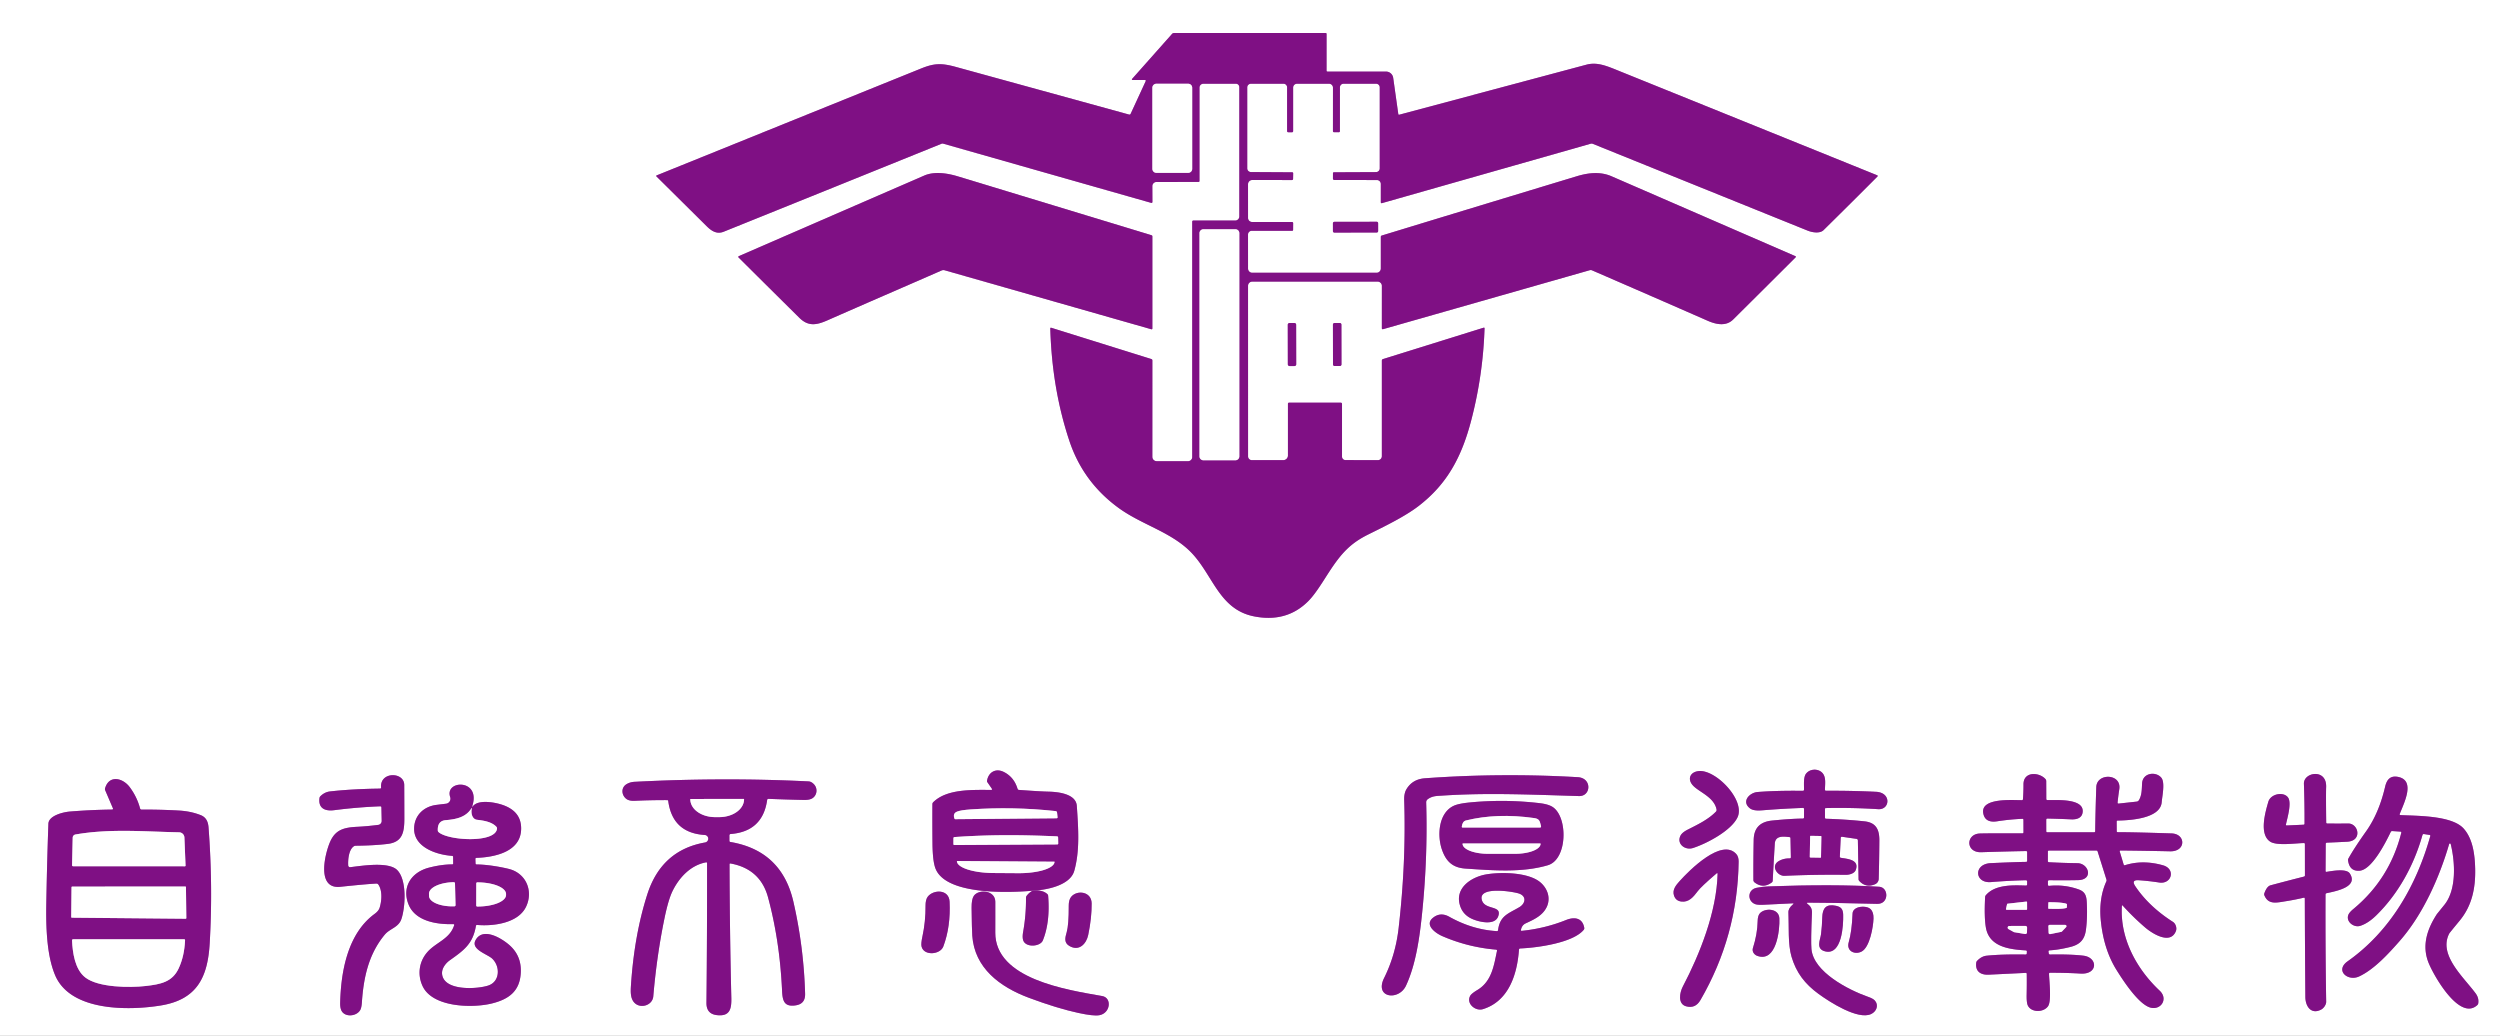 <?xml version="1.0" encoding="UTF-8" standalone="no"?>
<!DOCTYPE svg PUBLIC "-//W3C//DTD SVG 1.1//EN" "http://www.w3.org/Graphics/SVG/1.1/DTD/svg11.dtd">
<svg xmlns="http://www.w3.org/2000/svg" version="1.1" viewBox="0.00 0.00 1161.00 481.00">
<rect x="0.00" y="0.00" width="1161.00" height="481.00" fill="#808080" stroke="none"/>
<g stroke-width="2.00" fill="none" stroke-linecap="butt">
<path stroke="#bf88c2" vector-effect="non-scaling-stroke" d="
  M 649.37 53.00
  L 647.00 36.15
  A 3.38 3.37 86.0 0 0 643.66 33.24
  L 616.52 33.24
  Q 616.05 33.24 616.05 32.77
  L 616.06 15.75
  A 0.41 0.41 0.0 0 0 615.65 15.34
  L 545.25 15.34
  Q 544.67 15.34 544.28 15.77
  L 525.73 36.67
  A 0.29 0.29 0.0 0 0 525.95 37.16
  L 531.64 37.15
  Q 532.31 37.15 532.03 37.76
  L 525.09 52.82
  Q 524.85 53.34 524.29 53.19
  Q 484.14 42.14 443.98 31.10
  C 437.20 29.24 433.91 29.33 427.76 31.81
  Q 366.36 56.62 304.93 81.46
  A 0.28 0.28 0.0 0 0 304.84 81.92
  Q 316.47 93.44 328.17 105.04
  C 330.54 107.40 332.99 108.86 336.10 107.60
  Q 386.62 87.24 437.19 66.77
  Q 437.62 66.59 438.06 66.72
  L 534.54 94.19
  Q 535.18 94.37 535.18 93.71
  L 535.15 86.44
  A 1.92 1.92 0.0 0 1 537.07 84.51
  L 556.52 84.50
  Q 557.04 84.50 557.04 83.98
  L 557.04 40.68
  A 1.79 1.78 90.0 0 1 558.82 38.89
  L 573.96 38.88
  A 1.58 1.58 0.0 0 1 575.54 40.46
  L 575.54 100.52
  A 1.90 1.89 -90.0 0 1 573.65 102.42
  L 554.25 102.42
  Q 553.67 102.42 553.67 103.00
  L 553.67 212.26
  A 1.93 1.92 0.0 0 1 551.74 214.18
  L 537.16 214.17
  A 2.01 2.01 0.0 0 1 535.15 212.16
  L 535.16 167.41
  Q 535.16 166.89 534.66 166.73
  L 488.25 152.23
  Q 487.74 152.07 487.76 152.61
  Q 488.54 180.57 496.64 204.81
  Q 503.00 223.83 519.33 235.78
  C 529.89 243.50 542.89 246.74 552.18 255.57
  C 563.24 266.09 565.62 282.97 582.48 286.26
  Q 597.50 289.19 607.48 279.25
  C 611.00 275.74 614.36 270.00 617.41 265.34
  C 622.92 256.95 627.12 252.31 635.45 248.19
  C 642.85 244.53 652.31 239.94 658.63 235.12
  C 672.18 224.77 678.86 211.98 683.25 195.15
  Q 688.71 174.24 689.42 152.54
  Q 689.44 152.04 688.97 152.19
  L 642.27 166.75
  Q 641.73 166.92 641.73 167.48
  L 641.73 211.86
  A 1.84 1.84 0.0 0 1 639.89 213.70
  L 624.82 213.66
  A 1.59 1.59 0.0 0 1 623.23 212.07
  L 623.23 187.62
  Q 623.23 187.01 622.62 187.01
  L 598.69 187.00
  Q 598.12 187.00 598.12 187.56
  L 598.12 211.54
  A 2.15 2.15 0.0 0 1 595.96 213.69
  L 581.33 213.69
  A 1.74 1.74 0.0 0 1 579.60 211.95
  L 579.59 132.72
  A 1.94 1.94 0.0 0 1 581.53 130.78
  L 639.75 130.77
  A 1.99 1.98 0.0 0 1 641.74 132.75
  L 641.73 152.49
  A 0.41 0.41 0.0 0 0 642.25 152.88
  L 738.28 125.48
  Q 738.83 125.32 739.35 125.55
  Q 766.21 137.19 793.02 148.95
  C 797.19 150.78 801.65 151.58 804.88 148.38
  Q 819.44 133.95 833.85 119.54
  Q 834.23 119.16 833.74 118.95
  Q 791.16 100.45 748.39 81.86
  C 743.38 79.68 737.98 80.12 732.32 81.83
  Q 687.02 95.55 641.73 109.37
  Q 641.25 109.51 641.25 110.02
  L 641.25 124.71
  A 1.96 1.96 0.0 0 1 639.29 126.67
  L 581.54 126.67
  A 1.95 1.95 0.0 0 1 579.59 124.72
  L 579.58 108.91
  A 1.73 1.73 0.0 0 1 581.31 107.18
  L 600.04 107.18
  Q 600.51 107.18 600.52 106.71
  L 600.54 103.70
  Q 600.55 103.10 599.95 103.10
  L 581.46 103.09
  A 1.88 1.87 90.0 0 1 579.59 101.21
  L 579.58 85.56
  A 1.96 1.95 -89.9 0 1 581.54 83.60
  L 599.95 83.61
  Q 600.50 83.61 600.51 83.05
  L 600.55 80.53
  Q 600.56 80.01 600.03 80.01
  L 580.93 79.90
  A 1.72 1.71 0.2 0 1 579.22 78.19
  L 579.22 40.58
  A 1.70 1.69 -0.0 0 1 580.92 38.89
  L 596.05 38.88
  A 1.68 1.67 -0.0 0 1 597.73 40.55
  L 597.73 60.82
  Q 597.73 61.41 598.32 61.41
  L 599.92 61.43
  Q 600.53 61.44 600.53 60.83
  L 600.53 40.68
  A 1.79 1.79 0.0 0 1 602.32 38.89
  L 617.20 38.88
  A 1.83 1.82 -0.0 0 1 619.03 40.70
  L 619.02 60.84
  Q 619.02 61.40 619.59 61.40
  L 621.67 61.41
  Q 622.25 61.42 622.25 60.83
  L 622.26 40.57
  A 1.68 1.67 90.0 0 1 623.93 38.89
  L 639.06 38.88
  A 1.69 1.68 0.0 0 1 640.75 40.56
  L 640.75 78.20
  A 1.72 1.71 89.8 0 1 639.05 79.92
  L 619.51 80.01
  Q 619.03 80.01 619.03 80.49
  L 619.02 82.93
  A 0.67 0.66 90.0 0 0 619.68 83.60
  L 639.43 83.61
  A 1.83 1.82 0.2 0 1 641.25 85.43
  L 641.25 93.98
  A 0.38 0.38 0.0 0 0 641.73 94.35
  L 738.74 66.73
  Q 739.21 66.60 739.66 66.78
  Q 789.56 86.94 839.47 107.10
  C 841.77 108.02 845.18 108.51 846.85 106.88
  Q 859.45 94.47 871.81 82.06
  Q 872.27 81.60 871.67 81.36
  Q 811.99 57.23 752.15 33.05
  C 746.24 30.65 741.80 28.69 736.74 30.04
  Q 693.25 41.66 649.79 53.28
  A 0.34 0.34 0.0 0 1 649.37 53.00"
/>
<path stroke="#bf88c2" vector-effect="non-scaling-stroke" d="
  M 384.17 148.80
  C 401.87 141.00 419.61 133.35 437.25 125.62
  Q 437.97 125.31 438.73 125.52
  L 534.61 152.89
  Q 535.16 153.05 535.16 152.48
  L 535.16 109.75
  A 0.53 0.52 8.2 0 0 534.78 109.25
  Q 489.78 95.55 444.78 81.89
  C 439.56 80.31 433.75 79.57 429.23 81.53
  Q 386.28 100.18 343.11 118.95
  A 0.39 0.38 56.1 0 0 342.99 119.58
  Q 357.00 133.51 371.19 147.56
  C 375.26 151.60 378.99 151.08 384.17 148.80"
/>
<path stroke="#bf88c2" vector-effect="non-scaling-stroke" d="
  M 640.007 103.652
  A 0.67 0.67 0.0 0 0 639.336 102.983
  L 619.676 103.017
  A 0.67 0.67 0.0 0 0 619.007 103.688
  L 619.013 107.348
  A 0.67 0.67 0.0 0 0 619.684 108.017
  L 639.344 107.983
  A 0.67 0.67 0.0 0 0 640.013 107.312
  L 640.007 103.652"
/>
<path stroke="#bf88c2" vector-effect="non-scaling-stroke" d="
  M 601.934 150.817
  A 0.81 0.81 0.0 0 0 601.123 150.008
  L 598.843 150.012
  A 0.81 0.81 0.0 0 0 598.034 150.823
  L 598.066 169.183
  A 0.81 0.81 0.0 0 0 598.877 169.992
  L 601.157 169.988
  A 0.81 0.81 0.0 0 0 601.966 169.177
  L 601.934 150.817"
/>
<path stroke="#bf88c2" vector-effect="non-scaling-stroke" d="
  M 622.954 150.757
  A 0.76 0.76 0.0 0 0 622.193 149.998
  L 619.773 150.002
  A 0.76 0.76 0.0 0 0 619.014 150.763
  L 619.046 169.223
  A 0.76 0.76 0.0 0 0 619.807 169.982
  L 622.227 169.978
  A 0.76 0.76 0.0 0 0 622.986 169.216
  L 622.954 150.757"
/>
<path stroke="#bf88c2" vector-effect="non-scaling-stroke" d="
  M 847.51 366.68
  C 847.53 364.01 848.16 360.74 846.15 358.78
  C 844.15 356.84 840.48 357.00 838.71 359.33
  C 837.43 361.02 837.84 364.61 837.78 366.71
  Q 837.76 367.27 837.21 367.26
  Q 824.96 367.11 816.25 367.81
  C 812.42 368.11 808.62 372.22 812.64 375.37
  C 814.17 376.56 816.75 376.44 818.50 376.30
  Q 827.84 375.54 837.23 375.20
  Q 837.80 375.18 837.80 375.75
  L 837.79 379.60
  Q 837.79 380.15 837.23 380.15
  Q 831.95 380.18 823.02 381.06
  C 817.48 381.61 814.52 384.39 814.41 390.06
  Q 814.23 399.32 814.28 408.71
  A 1.36 1.36 0.0 0 0 814.80 409.76
  Q 818.74 412.83 822.81 409.82
  A 1.08 1.08 0.0 0 0 823.24 409.02
  Q 823.69 400.42 824.21 391.82
  C 824.44 387.91 828.28 388.45 831.03 388.75
  Q 831.49 388.80 831.50 389.26
  L 831.68 398.04
  Q 831.70 398.64 831.10 398.63
  Q 828.20 398.61 826.00 399.93
  C 822.22 402.20 825.41 406.88 828.75 406.73
  Q 842.96 406.09 857.16 406.27
  C 858.91 406.29 861.20 405.62 861.80 404.03
  C 863.60 399.23 857.98 398.87 854.96 398.38
  Q 854.39 398.29 854.42 397.72
  L 854.83 389.10
  A 0.54 0.54 0.0 0 1 855.44 388.59
  L 862.12 389.56
  Q 862.79 389.66 862.80 390.34
  L 863.12 408.32
  A 1.20 1.18 -67.7 0 0 863.44 409.11
  Q 866.57 412.47 870.80 410.63
  A 2.79 2.79 0.0 0 0 872.47 408.15
  Q 872.72 399.31 872.77 390.25
  C 872.79 385.11 871.12 381.99 865.87 381.43
  Q 856.98 380.50 848.01 380.23
  Q 847.53 380.21 847.52 379.73
  L 847.51 375.77
  Q 847.50 375.27 848.00 375.26
  Q 860.14 375.01 872.24 375.78
  C 877.75 376.14 878.45 368.05 871.22 367.71
  Q 859.65 367.16 848.06 367.23
  Q 847.50 367.24 847.51 366.68"
/>
<path stroke="#bf88c2" vector-effect="non-scaling-stroke" d="
  M 479.52 413.65
  Q 477.84 414.60 476.78 416.01
  A 1.60 1.54 -27.7 0 0 476.47 416.94
  Q 476.55 424.91 475.15 432.75
  Q 474.61 435.78 475.41 437.20
  C 477.05 440.11 483.17 439.52 484.30 436.72
  Q 487.74 428.22 486.76 416.01
  A 1.26 1.24 -71.3 0 0 486.36 415.19
  Q 484.00 413.08 479.52 413.65"
/>
<path stroke="#bf88c2" vector-effect="non-scaling-stroke" d="
  M 479.52 413.65
  C 485.60 413.37 496.95 411.35 498.89 404.41
  C 501.48 395.17 500.83 385.23 500.07 374.25
  C 499.69 368.73 491.65 367.73 486.87 367.64
  Q 483.13 367.56 473.20 366.84
  A 0.74 0.72 83.0 0 1 472.55 366.32
  Q 470.91 360.86 466.14 358.49
  C 462.40 356.63 459.00 358.62 458.38 362.61
  A 0.89 0.85 -59.5 0 0 458.53 363.24
  L 460.57 366.19
  Q 461.01 366.84 460.22 366.84
  C 451.56 366.84 439.67 366.29 433.37 372.57
  A 1.27 1.22 69.0 0 0 433.01 373.43
  Q 432.96 382.59 433.05 391.75
  Q 433.13 400.15 434.51 403.51
  C 439.57 415.81 468.90 414.58 479.52 413.65"
/>
<path stroke="#bf88c2" vector-effect="non-scaling-stroke" d="
  M 796.90 376.90
  C 793.37 380.60 788.07 383.10 783.77 385.28
  Q 781.24 386.57 780.47 388.00
  C 778.43 391.84 782.51 395.01 786.24 393.81
  C 792.43 391.82 804.04 385.80 806.93 379.50
  C 810.57 371.59 796.85 357.30 788.89 358.09
  C 784.79 358.50 783.38 361.99 786.47 365.05
  C 789.48 368.02 796.15 370.35 797.18 375.99
  A 1.07 1.05 -28.6 0 1 796.90 376.90"
/>
<path stroke="#bf88c2" vector-effect="non-scaling-stroke" d="
  M 983.41 372.66
  Q 983.72 369.57 984.19 366.54
  C 985.35 359.17 973.76 358.84 973.52 365.50
  Q 973.15 375.72 973.01 385.99
  Q 973.00 386.50 972.49 386.50
  L 950.76 386.50
  Q 950.28 386.50 950.28 386.01
  L 950.27 380.75
  Q 950.27 380.12 950.91 380.13
  Q 956.39 380.26 961.87 380.51
  C 964.34 380.62 966.76 379.97 967.16 377.35
  C 968.21 370.53 954.56 371.65 950.84 371.56
  Q 950.30 371.55 950.30 371.01
  L 950.27 362.76
  A 1.51 1.47 24.5 0 0 949.88 361.76
  C 946.91 358.50 939.70 358.21 939.71 364.23
  Q 939.72 367.60 939.47 371.09
  Q 939.44 371.60 938.93 371.60
  C 935.07 371.65 919.79 370.29 921.01 377.59
  C 921.59 381.06 924.16 381.93 927.48 381.41
  Q 933.28 380.51 939.18 380.26
  Q 939.69 380.24 939.69 380.75
  L 939.71 386.50
  Q 939.71 387.01 939.20 387.01
  Q 923.71 386.95 919.47 387.08
  C 912.87 387.28 912.76 396.01 920.11 395.77
  Q 930.47 395.43 940.87 395.23
  Q 941.41 395.22 941.41 395.76
  L 941.41 399.77
  Q 941.41 400.25 940.92 400.26
  Q 935.68 400.33 924.53 400.84
  C 916.40 401.21 916.95 410.26 924.59 409.64
  Q 932.64 408.98 940.73 408.78
  Q 941.42 408.77 941.41 409.46
  L 941.40 410.71
  Q 941.39 411.29 940.81 411.26
  C 934.67 411.04 926.48 410.74 922.23 415.74
  Q 921.91 416.10 921.89 416.59
  Q 921.40 425.87 922.25 430.77
  C 923.82 439.90 933.51 440.91 940.74 441.36
  Q 941.32 441.39 941.28 441.97
  L 941.24 442.75
  Q 941.21 443.29 940.67 443.28
  Q 929.51 443.11 922.57 443.83
  Q 920.23 444.08 918.17 446.21
  Q 917.83 446.57 917.77 447.06
  C 917.25 451.02 919.69 452.82 923.53 452.64
  Q 932.09 452.23 940.70 451.81
  Q 941.22 451.78 941.22 452.30
  Q 941.28 457.07 941.18 461.82
  Q 941.09 465.59 941.70 466.90
  C 943.30 470.33 949.09 470.27 951.14 467.23
  C 952.79 464.77 951.65 455.54 951.57 452.27
  Q 951.56 451.75 952.08 451.75
  Q 959.18 451.72 966.26 452.13
  C 974.37 452.60 974.30 444.62 967.49 443.81
  Q 961.48 443.11 952.11 443.28
  Q 951.54 443.29 951.44 442.73
  L 951.33 442.03
  Q 951.22 441.38 951.87 441.34
  Q 956.15 441.09 961.48 439.76
  C 965.89 438.66 968.11 436.41 968.72 431.73
  Q 969.45 426.14 969.10 419.05
  C 968.95 416.14 968.40 414.15 965.40 413.07
  Q 958.83 410.69 951.69 411.39
  Q 951.06 411.45 951.06 410.82
  L 951.04 409.35
  A 0.59 0.58 -89.5 0 1 951.63 408.76
  Q 958.35 408.86 965.05 408.73
  C 972.32 408.59 970.08 400.93 964.74 400.86
  Q 958.20 400.78 951.60 400.42
  Q 951.02 400.39 951.02 399.81
  L 951.03 395.48
  Q 951.03 395.00 951.52 395.00
  L 973.57 395.00
  Q 974.00 395.00 974.13 395.41
  L 978.24 408.48
  Q 978.37 408.90 978.19 409.31
  Q 974.56 417.31 975.64 427.75
  Q 977.01 440.98 982.88 450.40
  C 985.84 455.15 993.34 466.81 998.95 468.00
  C 1003.70 469.01 1006.95 463.82 1002.95 460.07
  C 992.22 450.00 984.48 435.82 985.40 420.74
  Q 985.43 420.17 985.82 420.60
  Q 990.65 425.94 996.10 430.63
  C 999.66 433.70 1007.96 438.82 1010.48 432.42
  C 1011.07 430.93 1010.36 428.92 1009.11 428.12
  Q 997.93 420.97 991.63 411.56
  Q 989.61 408.53 993.24 408.78
  Q 998.04 409.11 1002.74 409.84
  C 1008.52 410.74 1010.51 403.54 1004.48 401.84
  Q 995.10 399.20 986.87 401.79
  Q 986.36 401.95 986.21 401.43
  L 984.44 395.58
  Q 984.26 394.96 984.90 394.97
  Q 996.34 395.09 1007.77 395.35
  C 1015.27 395.53 1015.16 387.26 1008.49 387.04
  Q 991.16 386.47 983.49 386.46
  Q 983.00 386.45 983.00 385.96
  L 982.98 381.54
  Q 982.98 381.06 983.46 381.06
  C 989.03 380.99 1003.27 380.19 1003.89 372.56
  C 1004.13 369.64 1005.55 363.38 1003.70 361.16
  C 1001.18 358.13 995.08 358.84 994.79 363.79
  C 994.63 366.43 994.74 369.26 993.31 371.60
  Q 992.94 372.20 992.25 372.27
  L 983.93 373.18
  Q 983.35 373.24 983.41 372.66"
/>
<path stroke="#bf88c2" vector-effect="non-scaling-stroke" d="
  M 1070.35 417.32
  Q 1070.42 440.16 1070.61 463.00
  C 1070.65 467.68 1073.56 471.30 1078.07 468.77
  C 1079.22 468.12 1080.30 466.47 1080.28 465.24
  Q 1079.88 440.36 1079.97 415.43
  Q 1079.97 414.90 1080.50 414.79
  C 1085.43 413.74 1095.26 411.77 1091.24 405.63
  C 1089.64 403.19 1082.93 404.51 1080.48 404.88
  Q 1079.99 404.96 1079.99 404.46
  L 1080.06 391.98
  Q 1080.06 391.35 1080.69 391.32
  Q 1085.35 391.14 1090.01 390.90
  C 1097.24 390.52 1095.27 382.37 1090.49 382.44
  Q 1085.73 382.50 1080.80 382.44
  Q 1080.30 382.43 1080.29 381.92
  Q 1080.13 369.18 1080.26 365.50
  C 1080.56 356.73 1069.74 358.59 1069.94 364.00
  Q 1070.27 373.22 1070.23 382.46
  Q 1070.23 382.97 1069.73 382.99
  L 1062.04 383.34
  Q 1061.48 383.37 1061.60 382.82
  C 1062.24 379.88 1064.35 372.84 1062.56 370.36
  C 1060.50 367.49 1054.49 368.64 1053.41 372.35
  C 1052.01 377.18 1049.03 387.37 1054.26 390.84
  C 1057.37 392.90 1065.99 391.58 1069.92 391.52
  Q 1070.39 391.51 1070.39 391.99
  L 1070.41 406.51
  Q 1070.41 406.98 1069.96 407.09
  Q 1062.21 409.06 1054.47 411.13
  Q 1052.72 411.60 1051.56 414.87
  A 1.29 1.28 -46.4 0 0 1051.58 415.80
  C 1053.44 420.26 1057.17 419.22 1061.75 418.49
  Q 1065.78 417.85 1069.81 416.90
  Q 1070.34 416.78 1070.35 417.32"
/>
<path stroke="#bf88c2" vector-effect="non-scaling-stroke" d="
  M 176.45 366.23
  Q 163.59 366.39 153.29 367.54
  Q 150.75 367.83 148.80 369.77
  Q 148.43 370.13 148.37 370.63
  C 147.75 375.40 150.95 376.79 155.18 376.25
  Q 165.78 374.88 176.52 374.45
  Q 177.12 374.42 177.13 375.02
  L 177.26 381.21
  A 1.84 1.84 0.0 0 1 175.65 383.08
  Q 170.65 383.73 166.01 383.96
  C 159.89 384.26 155.92 385.22 153.41 390.70
  C 151.07 395.82 146.60 413.03 158.02 411.83
  Q 169.61 410.60 174.76 410.33
  A 1.07 1.06 -18.8 0 1 175.71 410.79
  C 177.69 413.66 177.26 418.51 176.30 421.54
  Q 175.82 423.07 174.00 424.39
  C 161.42 433.59 158.32 451.22 157.98 465.77
  Q 157.92 468.66 158.99 469.99
  C 160.94 472.40 165.54 471.86 167.21 469.19
  Q 167.89 468.11 168.06 465.49
  C 168.83 454.03 171.16 443.10 178.67 434.07
  C 181.08 431.17 185.01 430.78 186.38 426.87
  C 188.21 421.60 189.13 408.88 184.51 404.11
  C 180.53 399.99 168.03 402.10 162.64 402.72
  A 0.84 0.84 0.0 0 1 161.71 401.94
  C 161.55 399.48 161.90 394.64 164.31 393.02
  Q 164.71 392.76 165.19 392.75
  Q 173.67 392.67 179.98 391.92
  C 187.00 391.09 187.78 386.40 187.78 379.99
  Q 187.77 372.27 187.73 364.54
  C 187.69 358.32 176.36 358.30 176.98 365.65
  Q 177.03 366.22 176.45 366.23"
/>
<path stroke="#bf88c2" vector-effect="non-scaling-stroke" d="
  M 663.02 371.17
  C 665.10 369.64 667.05 369.65 669.55 369.49
  C 690.33 368.15 707.62 368.91 733.25 369.69
  C 738.94 369.87 739.42 361.31 732.72 360.92
  Q 697.20 358.87 661.77 361.43
  Q 655.90 361.85 653.12 366.58
  Q 652.01 368.47 652.11 371.59
  Q 653.04 400.37 649.53 430.95
  Q 648.09 443.52 642.80 454.15
  C 638.13 463.52 649.62 464.89 652.95 457.73
  C 657.65 447.64 659.34 434.74 660.46 423.74
  Q 663.08 398.05 662.32 372.62
  A 1.77 1.75 71.2 0 1 663.02 371.17"
/>
<path stroke="#bf88c2" vector-effect="non-scaling-stroke" d="
  M 1114.45 377.95
  C 1116.52 372.70 1121.76 362.50 1113.75 360.81
  C 1110.15 360.05 1108.44 361.96 1107.65 365.36
  Q 1104.79 377.65 1098.82 386.07
  Q 1093.24 393.93 1090.59 398.73
  A 1.35 1.30 56.4 0 0 1090.44 399.55
  Q 1091.12 404.72 1095.79 404.36
  C 1101.41 403.93 1107.67 391.75 1110.23 386.41
  Q 1110.47 385.91 1111.03 385.95
  L 1114.73 386.20
  Q 1115.29 386.24 1115.15 386.79
  Q 1109.73 408.21 1092.93 422.12
  Q 1091.04 423.68 1090.58 424.85
  C 1089.33 428.04 1093.15 430.88 1096.03 429.98
  Q 1099.72 428.83 1103.57 425.06
  C 1113.87 414.97 1121.08 401.66 1124.98 387.82
  Q 1125.14 387.25 1125.72 387.34
  L 1128.25 387.74
  Q 1128.76 387.82 1128.62 388.31
  C 1122.16 411.29 1110.04 432.43 1090.27 446.41
  C 1084.21 450.70 1090.33 455.87 1095.53 453.48
  C 1102.49 450.27 1109.16 442.96 1114.36 437.05
  C 1125.21 424.72 1132.81 407.60 1137.38 391.99
  A 0.38 0.38 0.0 0 1 1138.12 392.00
  C 1140.20 400.50 1140.87 413.16 1135.17 420.21
  Q 1131.71 424.49 1131.70 424.50
  C 1127.29 431.31 1124.66 438.81 1127.69 446.77
  C 1129.85 452.46 1142.14 474.47 1150.47 466.75
  Q 1150.83 466.42 1150.90 465.93
  Q 1151.28 463.49 1149.67 461.31
  C 1144.06 453.70 1132.25 443.44 1137.44 433.51
  Q 1137.57 433.25 1142.28 427.53
  C 1148.01 420.57 1149.67 412.40 1149.47 403.43
  C 1149.32 397.20 1148.48 389.60 1144.08 384.74
  C 1138.57 378.66 1122.45 378.93 1114.83 378.53
  Q 1114.24 378.50 1114.45 377.95"
/>
<path stroke="#bf88c2" vector-effect="non-scaling-stroke" d="
  M 51.99 375.96
  Q 42.21 376.09 32.49 376.88
  C 29.03 377.16 22.61 378.89 22.48 382.50
  Q 21.82 400.99 21.51 419.50
  C 21.33 429.97 21.60 443.41 25.60 452.89
  C 32.79 469.91 60.21 469.32 74.74 466.93
  C 91.47 464.18 96.44 453.86 97.37 438.25
  Q 98.94 411.81 96.84 384.23
  C 96.64 381.53 95.66 379.52 93.21 378.55
  Q 88.61 376.72 82.99 376.41
  Q 74.42 375.93 65.73 375.98
  A 0.70 0.69 -7.7 0 1 65.06 375.47
  Q 63.60 370.03 60.23 365.53
  C 57.01 361.23 50.64 359.73 48.79 366.11
  Q 48.67 366.54 48.84 366.96
  L 52.41 375.31
  Q 52.68 375.95 51.99 375.96"
/>
<path stroke="#bf88c2" vector-effect="non-scaling-stroke" d="
  M 310.33 371.99
  Q 312.31 386.82 327.28 387.76
  A 1.76 1.75 -48.1 0 1 327.47 391.24
  Q 307.20 394.80 300.62 415.31
  Q 294.58 434.12 293.03 457.50
  C 292.83 460.56 292.62 464.33 295.29 466.24
  C 298.21 468.34 303.05 466.62 303.39 462.69
  Q 305.03 443.51 308.67 426.05
  Q 310.42 417.67 312.35 413.75
  C 315.42 407.51 320.70 401.82 327.86 400.47
  Q 328.36 400.37 328.36 400.88
  Q 328.41 433.32 328.08 465.75
  Q 328.03 470.89 332.98 471.43
  C 338.99 472.10 339.75 468.47 339.63 463.41
  Q 338.88 432.48 338.79 401.42
  Q 338.79 400.91 339.30 401.00
  Q 353.12 403.56 356.69 416.77
  Q 362.12 436.85 363.19 459.98
  C 363.40 464.60 364.04 467.73 369.54 466.88
  Q 374.03 466.20 373.89 461.50
  Q 373.28 439.84 368.46 418.79
  Q 363.03 395.05 339.20 391.02
  Q 338.75 390.94 338.74 390.48
  L 338.73 387.94
  A 0.63 0.62 88.1 0 1 339.31 387.31
  Q 354.17 386.16 356.26 371.54
  Q 356.34 370.96 356.92 370.99
  Q 365.03 371.31 373.14 371.49
  Q 375.88 371.56 377.20 370.75
  C 379.47 369.37 379.88 366.14 377.95 364.17
  Q 376.75 362.94 375.50 362.88
  Q 336.13 360.94 294.75 363.07
  Q 292.64 363.17 291.00 364.15
  C 288.23 365.80 288.63 369.42 290.99 371.09
  Q 292.30 372.01 294.80 371.89
  Q 302.32 371.54 309.85 371.57
  Q 310.27 371.57 310.33 371.99"
/>
<path stroke="#bf88c2" vector-effect="non-scaling-stroke" d="
  M 219.37 374.20
  C 223.35 361.56 206.38 362.18 209.07 370.16
  A 2.35 2.35 0.0 0 1 207.12 373.25
  Q 204.87 373.52 202.76 373.78
  C 196.69 374.52 192.28 378.80 192.32 385.01
  C 192.38 393.47 202.63 396.95 209.93 397.46
  Q 210.43 397.49 210.43 397.99
  L 210.46 400.98
  Q 210.46 401.42 210.02 401.42
  Q 205.11 401.42 199.21 402.94
  C 190.88 405.09 186.45 412.13 189.80 420.19
  C 192.96 427.78 202.77 429.39 210.44 429.16
  Q 211.09 429.14 210.89 429.75
  C 208.86 436.13 202.45 437.61 198.48 442.14
  C 194.59 446.58 193.77 452.58 196.24 457.92
  C 200.87 467.89 219.37 468.23 228.37 466.02
  C 236.39 464.05 241.41 460.25 241.85 451.76
  Q 242.28 443.67 236.20 438.58
  C 232.32 435.33 224.09 430.62 220.84 436.64
  C 218.53 440.93 226.28 443.06 228.54 445.16
  C 232.30 448.64 232.32 455.72 226.87 457.64
  C 222.07 459.33 206.09 460.48 205.30 452.31
  C 205.06 449.72 206.99 447.30 208.95 445.91
  C 215.42 441.32 219.59 438.37 221.01 430.02
  Q 221.10 429.50 221.62 429.55
  C 229.30 430.20 240.72 428.68 244.33 421.03
  C 247.76 413.74 244.30 405.53 236.31 403.53
  C 232.79 402.65 226.30 401.48 221.37 401.45
  Q 220.86 401.45 220.84 400.94
  L 220.77 398.97
  Q 220.74 398.41 221.31 398.39
  C 229.43 398.09 241.97 395.74 242.02 384.82
  C 242.05 379.35 239.11 375.94 233.92 373.99
  C 230.45 372.68 222.30 371.07 219.67 374.36
  Q 219.08 375.11 219.37 374.20"
/>
<path stroke="#bf88c2" vector-effect="non-scaling-stroke" d="
  M 718.80 401.82
  C 727.93 399.14 728.22 379.70 721.19 374.86
  Q 719.18 373.48 715.03 372.99
  Q 698.83 371.09 682.60 372.66
  Q 677.22 373.18 674.97 374.28
  C 667.96 377.70 667.40 388.17 669.65 394.60
  C 671.58 400.14 674.69 402.97 680.57 403.37
  C 693.68 404.26 707.00 405.29 718.80 401.82"
/>
<path stroke="#bf88c2" vector-effect="non-scaling-stroke" d="
  M 797.65 405.88
  C 797.19 423.40 789.48 442.93 781.56 458.03
  C 779.95 461.10 779.15 466.21 782.98 467.31
  Q 787.31 468.54 789.68 464.44
  Q 806.94 434.68 807.42 400.20
  Q 807.45 397.89 806.33 396.62
  C 799.57 389.02 784.48 404.23 780.10 409.10
  C 778.34 411.05 776.53 413.17 777.41 415.89
  Q 778.21 418.34 780.78 418.67
  C 784.33 419.12 786.38 416.55 788.39 413.90
  Q 790.11 411.64 797.13 405.64
  Q 797.67 405.18 797.65 405.88"
/>
<path stroke="#bf88c2" vector-effect="non-scaling-stroke" d="
  M 695.19 441.67
  C 693.78 448.30 692.82 455.70 686.13 459.73
  Q 683.45 461.35 682.84 462.34
  C 680.68 465.91 685.09 469.75 688.67 468.65
  C 700.55 464.97 704.57 452.71 705.41 441.02
  A 0.61 0.59 -88.9 0 1 705.98 440.46
  C 713.49 440.17 730.43 437.97 735.49 431.80
  A 1.15 1.13 60.3 0 0 735.73 430.88
  C 734.91 426.27 731.23 425.67 727.27 427.26
  Q 717.43 431.20 706.75 432.28
  Q 706.23 432.33 706.33 431.83
  Q 706.74 429.62 708.58 428.78
  C 712.58 426.94 716.44 425.12 718.30 421.20
  C 720.19 417.18 718.78 412.81 715.52 409.91
  C 710.15 405.14 697.54 404.87 690.38 406.04
  C 683.23 407.21 675.09 412.54 678.23 421.11
  Q 679.76 425.27 684.37 427.04
  C 687.89 428.39 694.19 429.59 695.72 425.66
  C 697.91 420.00 689.06 423.03 688.08 417.54
  C 687.01 411.53 702.66 414.02 705.42 414.96
  C 709.04 416.20 708.47 419.59 705.57 421.30
  C 700.44 424.33 696.59 425.20 695.71 431.91
  Q 695.64 432.44 695.11 432.41
  Q 683.75 431.75 673.02 425.73
  Q 668.93 423.44 665.49 426.21
  C 661.30 429.59 666.82 433.45 669.79 434.73
  Q 681.71 439.90 694.70 441.00
  Q 695.32 441.06 695.19 441.67"
/>
<path stroke="#bf88c2" vector-effect="non-scaling-stroke" d="
  M 839.61 419.19
  Q 847.71 419.16 871.75 419.75
  C 877.34 419.89 877.17 412.09 872.68 411.81
  Q 851.83 410.52 821.25 411.65
  Q 818.48 411.75 815.76 412.30
  C 811.49 413.18 811.38 418.45 815.08 419.87
  Q 816.24 420.31 819.00 420.17
  Q 825.70 419.84 832.47 419.51
  Q 833.28 419.48 832.66 419.99
  Q 830.45 421.84 830.54 423.74
  C 830.83 430.50 830.25 438.42 831.99 444.31
  C 834.19 451.70 838.12 456.89 844.58 461.60
  C 849.64 465.28 862.79 473.80 868.95 470.92
  C 871.45 469.75 872.63 466.77 870.62 464.60
  Q 869.81 463.72 867.56 462.93
  C 858.52 459.76 842.20 451.45 841.24 440.76
  Q 840.91 437.05 841.47 423.97
  C 841.55 422.00 840.87 420.89 839.41 419.77
  Q 838.68 419.20 839.61 419.19"
/>
<path stroke="#bf88c2" vector-effect="non-scaling-stroke" d="
  M 438.08 439.54
  Q 441.54 430.29 440.98 418.72
  C 440.71 412.91 433.56 413.03 430.90 416.36
  Q 429.80 417.73 429.82 420.72
  Q 429.87 427.91 428.37 434.93
  Q 427.64 438.32 427.99 439.63
  C 429.14 444.02 436.65 443.35 438.08 439.54"
/>
<path stroke="#bf88c2" vector-effect="non-scaling-stroke" d="
  M 477.70 463.33
  Q 490.85 468.25 500.78 470.40
  Q 507.83 471.93 510.49 471.47
  C 515.70 470.58 516.53 463.39 511.83 462.56
  C 495.43 459.66 462.06 454.72 462.21 433.00
  Q 462.26 425.89 462.22 418.79
  C 462.19 413.39 454.55 412.80 452.27 416.01
  Q 451.17 417.57 451.21 421.62
  Q 451.32 431.45 451.53 434.51
  C 452.57 449.51 464.27 458.30 477.70 463.33"
/>
<path stroke="#bf88c2" vector-effect="non-scaling-stroke" d="
  M 506.96 419.56
  C 506.91 413.96 500.17 413.20 497.47 416.47
  Q 496.30 417.90 496.32 420.70
  Q 496.36 429.49 495.35 433.02
  C 494.65 435.47 494.03 437.78 496.64 439.31
  C 501.14 441.95 504.53 438.30 505.38 434.12
  Q 507.01 426.23 506.96 419.56"
/>
<path stroke="#bf88c2" vector-effect="non-scaling-stroke" d="
  M 847.70 441.84
  C 855.38 443.63 856.10 429.75 855.97 424.82
  C 855.90 422.32 855.06 421.17 852.66 420.66
  C 848.12 419.71 846.38 421.62 846.26 426.05
  Q 846.16 429.94 845.69 433.79
  C 845.37 436.44 843.05 440.76 847.70 441.84"
/>
<path stroke="#bf88c2" vector-effect="non-scaling-stroke" d="
  M 864.41 441.96
  C 868.37 440.04 869.93 430.26 870.05 426.67
  Q 870.16 423.57 868.63 422.15
  C 866.63 420.28 860.46 420.77 860.33 424.24
  Q 860.02 432.42 858.54 437.61
  C 857.38 441.69 861.31 443.47 864.41 441.96"
/>
<path stroke="#bf88c2" vector-effect="non-scaling-stroke" d="
  M 816.10 443.91
  C 825.00 447.11 826.62 431.72 826.33 426.43
  C 826.08 421.83 819.84 421.57 817.40 424.02
  Q 816.31 425.12 816.25 427.79
  Q 816.13 433.75 814.06 440.26
  C 813.56 441.82 814.56 443.36 816.10 443.91"
/>
<path stroke="#bf88c2" vector-effect="non-scaling-stroke" d="
  M 553.66 40.75
  A 1.86 1.86 0.0 0 0 551.80 38.89
  L 537.02 38.89
  A 1.86 1.86 0.0 0 0 535.16 40.75
  L 535.16 78.41
  A 1.86 1.86 0.0 0 0 537.02 80.27
  L 551.80 80.27
  A 1.86 1.86 0.0 0 0 553.66 78.41
  L 553.66 40.75"
/>
<path stroke="#bf88c2" vector-effect="non-scaling-stroke" d="
  M 575.54 108.28
  A 1.81 1.81 0.0 0 0 573.73 106.47
  L 558.85 106.47
  A 1.81 1.81 0.0 0 0 557.04 108.28
  L 557.04 211.94
  A 1.81 1.81 0.0 0 0 558.85 213.75
  L 573.73 213.75
  A 1.81 1.81 0.0 0 0 575.54 211.94
  L 575.54 108.28"
/>
<path stroke="#bf88c2" vector-effect="non-scaling-stroke" d="
  M 845.843 388.516
  A 0.27 0.27 0.0 0 0 845.577 388.242
  L 840.898 388.16
  A 0.27 0.27 0.0 0 0 840.624 388.425
  L 840.457 397.944
  A 0.27 0.27 0.0 0 0 840.723 398.218
  L 845.402 398.3
  A 0.27 0.27 0.0 0 0 845.677 398.035
  L 845.843 388.516"
/>
<path stroke="#bf88c2" vector-effect="non-scaling-stroke" d="
  M 444.46 376.92
  Q 442.36 377.77 443.26 380.16
  Q 443.36 380.43 443.64 380.43
  L 490.65 380.01
  Q 491.18 380.01 491.12 379.48
  L 490.90 377.38
  Q 490.83 376.74 490.19 376.67
  Q 470.48 374.53 450.75 375.90
  Q 446.16 376.22 444.46 376.92"
/>
<path stroke="#bf88c2" vector-effect="non-scaling-stroke" d="
  M 490.83 388.40
  C 473.88 387.66 459.41 387.60 443.30 388.73
  Q 442.78 388.77 442.78 389.30
  L 442.77 391.94
  Q 442.77 392.44 443.26 392.43
  L 491.02 392.15
  A 0.42 0.41 -0.7 0 0 491.44 391.73
  L 491.39 388.98
  Q 491.38 388.42 490.83 388.40"
/>
<path stroke="#bf88c2" vector-effect="non-scaling-stroke" d="
  M 489.71 400.17
  L 444.41 399.85
  A 0.01 0.01 0.0 0 0 444.40 399.86
  L 444.40 399.91
  A 16.85 5.40 0.4 0 0 461.21 405.43
  L 472.83 405.51
  A 16.85 5.40 0.4 0 0 489.72 400.23
  L 489.72 400.18
  A 0.01 0.01 0.0 0 0 489.71 400.17"
/>
<path stroke="#bf88c2" vector-effect="non-scaling-stroke" d="
  M 932.34 419.68
  A 0.31 0.31 0.0 0 0 932.07 419.93
  L 931.59 422.12
  A 0.31 0.31 0.0 0 0 931.90 422.50
  L 941.07 422.50
  A 0.31 0.31 0.0 0 0 941.38 422.19
  L 941.37 419.00
  A 0.31 0.31 0.0 0 0 941.03 418.69
  L 932.34 419.68"
/>
<path stroke="#bf88c2" vector-effect="non-scaling-stroke" d="
  M 951.26 419.23
  L 951.20 421.75
  A 0.27 0.27 0.0 0 0 951.47 422.03
  L 953.71 422.08
  A 6.13 0.80 1.3 0 0 959.85 421.42
  L 959.89 419.96
  A 6.13 0.80 1.3 0 0 953.78 419.02
  L 951.54 418.97
  A 0.27 0.27 0.0 0 0 951.26 419.23"
/>
<path stroke="#bf88c2" vector-effect="non-scaling-stroke" d="
  M 957.26 432.75
  A 0.61 0.61 0.0 0 0 957.58 432.57
  L 959.50 430.55
  A 0.61 0.61 0.0 0 0 959.06 429.52
  L 951.88 429.51
  A 0.61 0.61 0.0 0 0 951.27 430.14
  L 951.38 433.22
  A 0.61 0.61 0.0 0 0 952.12 433.80
  L 957.26 432.75"
/>
<path stroke="#bf88c2" vector-effect="non-scaling-stroke" d="
  M 933.13 430.02
  A 0.78 0.78 0.0 0 0 932.76 431.48
  L 935.20 432.84
  A 0.78 0.78 0.0 0 0 935.45 432.92
  L 940.42 433.75
  A 0.78 0.78 0.0 0 0 941.33 433.00
  L 941.38 430.81
  A 0.78 0.78 0.0 0 0 940.60 430.01
  L 933.13 430.02"
/>
<path stroke="#bf88c2" vector-effect="non-scaling-stroke" d="
  M 35.03 387.54
  A 1.54 1.53 -4.4 0 0 33.76 389.01
  L 33.47 401.74
  Q 33.45 402.28 33.99 402.28
  L 85.81 402.31
  Q 86.18 402.31 86.17 401.94
  L 85.64 388.93
  A 2.51 2.49 89.3 0 0 83.19 386.53
  C 66.99 386.19 50.88 384.75 35.03 387.54"
/>
<path stroke="#bf88c2" vector-effect="non-scaling-stroke" d="
  M 86.21 426.66
  A 0.31 0.31 0.0 0 0 86.53 426.34
  L 86.36 412.01
  A 0.31 0.31 0.0 0 0 86.05 411.70
  L 33.53 411.73
  A 0.31 0.31 0.0 0 0 33.22 412.04
  L 33.08 425.86
  A 0.31 0.31 0.0 0 0 33.39 426.17
  L 86.21 426.66"
/>
<path stroke="#bf88c2" vector-effect="non-scaling-stroke" d="
  M 33.46 436.77
  C 33.72 442.38 34.75 450.15 39.59 453.92
  C 45.70 458.68 60.33 458.73 67.62 457.90
  C 74.61 457.10 80.01 456.06 82.96 449.75
  Q 85.61 444.10 85.94 436.68
  Q 85.96 436.20 85.48 436.20
  L 33.99 436.21
  Q 33.44 436.21 33.46 436.77"
/>
<path stroke="#bf88c2" vector-effect="non-scaling-stroke" d="
  M 345.43 371.01
  L 320.69 371.05
  A 0.11 0.11 0.0 0 0 320.58 371.16
  L 320.58 371.21
  A 11.50 8.28 -0.1 0 0 332.10 379.47
  L 334.06 379.47
  A 11.50 8.28 -0.1 0 0 345.54 371.17
  L 345.54 371.12
  A 0.11 0.11 0.0 0 0 345.43 371.01"
/>
<path stroke="#bf88c2" vector-effect="non-scaling-stroke" d="
  M 218.86 375.50
  C 216.20 379.68 211.50 380.50 206.98 380.88
  Q 203.13 381.21 203.31 385.66
  A 1.05 1.02 21.5 0 0 203.64 386.39
  C 207.82 390.37 230.04 391.71 230.81 384.85
  Q 230.87 384.33 230.51 383.95
  C 228.35 381.62 224.55 381.06 221.55 380.71
  C 219.29 380.45 218.62 377.65 219.10 375.61
  Q 219.28 374.85 218.86 375.50"
/>
<path stroke="#bf88c2" vector-effect="non-scaling-stroke" d="
  M 211.55 420.34
  L 211.30 410.22
  A 0.55 0.55 0.0 0 0 210.74 409.69
  L 210.50 409.69
  A 11.41 5.12 -1.4 0 0 199.22 415.09
  L 199.24 416.07
  A 11.41 5.12 -1.4 0 0 210.78 420.91
  L 211.02 420.90
  A 0.55 0.55 0.0 0 0 211.55 420.34"
/>
<path stroke="#bf88c2" vector-effect="non-scaling-stroke" d="
  M 221.18 410.24
  L 221.16 420.52
  A 0.47 0.47 0.0 0 0 221.63 420.99
  L 221.75 420.99
  A 13.25 5.40 0.1 0 0 235.01 415.61
  L 235.01 415.19
  A 13.25 5.40 0.1 0 0 221.77 409.77
  L 221.65 409.77
  A 0.47 0.47 0.0 0 0 221.18 410.24"
/>
<path stroke="#bf88c2" vector-effect="non-scaling-stroke" d="
  M 715.63 383.57
  C 715.07 381.45 715.03 380.28 712.51 379.92
  Q 695.19 377.47 680.79 381.03
  Q 679.17 381.43 678.86 383.88
  Q 678.81 384.31 679.25 384.31
  L 715.06 384.32
  Q 715.83 384.32 715.63 383.57"
/>
<path stroke="#bf88c2" vector-effect="non-scaling-stroke" d="
  M 715.30 391.71
  L 679.36 391.71
  A 0.14 0.14 0.0 0 0 679.22 391.85
  L 679.22 391.86
  A 11.89 4.65 0.0 0 0 691.11 396.51
  L 703.55 396.51
  A 11.89 4.65 -0.0 0 0 715.44 391.86
  L 715.44 391.85
  A 0.14 0.14 0.0 0 0 715.30 391.71"
/>
</g>
<path fill="#ffffff" d="
  M 0.00 0.00
  L 1161.00 0.00
  L 1161.00 481.00
  L 0.00 481.00
  L 0.00 0.00
  Z
  M 649.37 53.00
  L 647.00 36.15
  A 3.38 3.37 86.0 0 0 643.66 33.24
  L 616.52 33.24
  Q 616.05 33.24 616.05 32.77
  L 616.06 15.75
  A 0.41 0.41 0.0 0 0 615.65 15.34
  L 545.25 15.34
  Q 544.67 15.34 544.28 15.77
  L 525.73 36.67
  A 0.29 0.29 0.0 0 0 525.95 37.16
  L 531.64 37.15
  Q 532.31 37.15 532.03 37.76
  L 525.09 52.82
  Q 524.85 53.34 524.29 53.19
  Q 484.14 42.14 443.98 31.10
  C 437.20 29.24 433.91 29.33 427.76 31.81
  Q 366.36 56.62 304.93 81.46
  A 0.28 0.28 0.0 0 0 304.84 81.92
  Q 316.47 93.44 328.17 105.04
  C 330.54 107.40 332.99 108.86 336.10 107.60
  Q 386.62 87.24 437.19 66.77
  Q 437.62 66.59 438.06 66.72
  L 534.54 94.19
  Q 535.18 94.37 535.18 93.71
  L 535.15 86.44
  A 1.92 1.92 0.0 0 1 537.07 84.51
  L 556.52 84.50
  Q 557.04 84.50 557.04 83.98
  L 557.04 40.68
  A 1.79 1.78 90.0 0 1 558.82 38.89
  L 573.96 38.88
  A 1.58 1.58 0.0 0 1 575.54 40.46
  L 575.54 100.52
  A 1.90 1.89 -90.0 0 1 573.65 102.42
  L 554.25 102.42
  Q 553.67 102.42 553.67 103.00
  L 553.67 212.26
  A 1.93 1.92 0.0 0 1 551.74 214.18
  L 537.16 214.17
  A 2.01 2.01 0.0 0 1 535.15 212.16
  L 535.16 167.41
  Q 535.16 166.89 534.66 166.73
  L 488.25 152.23
  Q 487.74 152.07 487.76 152.61
  Q 488.54 180.57 496.64 204.81
  Q 503.00 223.83 519.33 235.78
  C 529.89 243.50 542.89 246.74 552.18 255.57
  C 563.24 266.09 565.62 282.97 582.48 286.26
  Q 597.50 289.19 607.48 279.25
  C 611.00 275.74 614.36 270.00 617.41 265.34
  C 622.92 256.95 627.12 252.31 635.45 248.19
  C 642.85 244.53 652.31 239.94 658.63 235.12
  C 672.18 224.77 678.86 211.98 683.25 195.15
  Q 688.71 174.24 689.42 152.54
  Q 689.44 152.04 688.97 152.19
  L 642.27 166.75
  Q 641.73 166.92 641.73 167.48
  L 641.73 211.86
  A 1.84 1.84 0.0 0 1 639.89 213.70
  L 624.82 213.66
  A 1.59 1.59 0.0 0 1 623.23 212.07
  L 623.23 187.62
  Q 623.23 187.01 622.62 187.01
  L 598.69 187.00
  Q 598.12 187.00 598.12 187.56
  L 598.12 211.54
  A 2.15 2.15 0.0 0 1 595.96 213.69
  L 581.33 213.69
  A 1.74 1.74 0.0 0 1 579.60 211.95
  L 579.59 132.72
  A 1.94 1.94 0.0 0 1 581.53 130.78
  L 639.75 130.77
  A 1.99 1.98 0.0 0 1 641.74 132.75
  L 641.73 152.49
  A 0.41 0.41 0.0 0 0 642.25 152.88
  L 738.28 125.48
  Q 738.83 125.32 739.35 125.55
  Q 766.21 137.19 793.02 148.95
  C 797.19 150.78 801.65 151.58 804.88 148.38
  Q 819.44 133.95 833.85 119.54
  Q 834.23 119.16 833.74 118.95
  Q 791.16 100.45 748.39 81.86
  C 743.38 79.68 737.98 80.12 732.32 81.83
  Q 687.02 95.55 641.73 109.37
  Q 641.25 109.51 641.25 110.02
  L 641.25 124.71
  A 1.96 1.96 0.0 0 1 639.29 126.67
  L 581.54 126.67
  A 1.95 1.95 0.0 0 1 579.59 124.72
  L 579.58 108.91
  A 1.73 1.73 0.0 0 1 581.31 107.18
  L 600.04 107.18
  Q 600.51 107.18 600.52 106.71
  L 600.54 103.70
  Q 600.55 103.10 599.95 103.10
  L 581.46 103.09
  A 1.88 1.87 90.0 0 1 579.59 101.21
  L 579.58 85.56
  A 1.96 1.95 -89.9 0 1 581.54 83.60
  L 599.95 83.61
  Q 600.50 83.61 600.51 83.05
  L 600.55 80.53
  Q 600.56 80.01 600.03 80.01
  L 580.93 79.90
  A 1.72 1.71 0.2 0 1 579.22 78.19
  L 579.22 40.58
  A 1.70 1.69 -0.0 0 1 580.92 38.89
  L 596.05 38.88
  A 1.68 1.67 -0.0 0 1 597.73 40.55
  L 597.73 60.82
  Q 597.73 61.41 598.32 61.41
  L 599.92 61.43
  Q 600.53 61.44 600.53 60.83
  L 600.53 40.68
  A 1.79 1.79 0.0 0 1 602.32 38.89
  L 617.20 38.88
  A 1.83 1.82 -0.0 0 1 619.03 40.70
  L 619.02 60.84
  Q 619.02 61.40 619.59 61.40
  L 621.67 61.41
  Q 622.25 61.42 622.25 60.83
  L 622.26 40.57
  A 1.68 1.67 90.0 0 1 623.93 38.89
  L 639.06 38.88
  A 1.69 1.68 0.0 0 1 640.75 40.56
  L 640.75 78.20
  A 1.72 1.71 89.8 0 1 639.05 79.92
  L 619.51 80.01
  Q 619.03 80.01 619.03 80.49
  L 619.02 82.93
  A 0.67 0.66 90.0 0 0 619.68 83.60
  L 639.43 83.61
  A 1.83 1.82 0.2 0 1 641.25 85.43
  L 641.25 93.98
  A 0.38 0.38 0.0 0 0 641.73 94.35
  L 738.74 66.73
  Q 739.21 66.60 739.66 66.78
  Q 789.56 86.94 839.47 107.10
  C 841.77 108.02 845.18 108.51 846.85 106.88
  Q 859.45 94.47 871.81 82.06
  Q 872.27 81.60 871.67 81.36
  Q 811.99 57.23 752.15 33.05
  C 746.24 30.65 741.80 28.69 736.74 30.04
  Q 693.25 41.66 649.79 53.28
  A 0.34 0.34 0.0 0 1 649.37 53.00
  Z
  M 384.17 148.80
  C 401.87 141.00 419.61 133.35 437.25 125.62
  Q 437.97 125.31 438.73 125.52
  L 534.61 152.89
  Q 535.16 153.05 535.16 152.48
  L 535.16 109.75
  A 0.53 0.52 8.2 0 0 534.78 109.25
  Q 489.78 95.55 444.78 81.89
  C 439.56 80.31 433.75 79.57 429.23 81.53
  Q 386.28 100.18 343.11 118.95
  A 0.39 0.38 56.1 0 0 342.99 119.58
  Q 357.00 133.51 371.19 147.56
  C 375.26 151.60 378.99 151.08 384.17 148.80
  Z
  M 640.007 103.652
  A 0.67 0.67 0.0 0 0 639.336 102.983
  L 619.676 103.017
  A 0.67 0.67 0.0 0 0 619.007 103.688
  L 619.013 107.348
  A 0.67 0.67 0.0 0 0 619.684 108.017
  L 639.344 107.983
  A 0.67 0.67 0.0 0 0 640.013 107.312
  L 640.007 103.652
  Z
  M 601.934 150.817
  A 0.81 0.81 0.0 0 0 601.123 150.008
  L 598.843 150.012
  A 0.81 0.81 0.0 0 0 598.034 150.823
  L 598.066 169.183
  A 0.81 0.81 0.0 0 0 598.877 169.992
  L 601.157 169.988
  A 0.81 0.81 0.0 0 0 601.966 169.177
  L 601.934 150.817
  Z
  M 622.954 150.757
  A 0.76 0.76 0.0 0 0 622.193 149.998
  L 619.773 150.002
  A 0.76 0.76 0.0 0 0 619.014 150.763
  L 619.046 169.223
  A 0.76 0.76 0.0 0 0 619.807 169.982
  L 622.227 169.978
  A 0.76 0.76 0.0 0 0 622.986 169.216
  L 622.954 150.757
  Z
  M 847.51 366.68
  C 847.53 364.01 848.16 360.74 846.15 358.78
  C 844.15 356.84 840.48 357.00 838.71 359.33
  C 837.43 361.02 837.84 364.61 837.78 366.71
  Q 837.76 367.27 837.21 367.26
  Q 824.96 367.11 816.25 367.81
  C 812.42 368.11 808.62 372.22 812.64 375.37
  C 814.17 376.56 816.75 376.44 818.50 376.30
  Q 827.84 375.54 837.23 375.20
  Q 837.80 375.18 837.80 375.75
  L 837.79 379.60
  Q 837.79 380.15 837.23 380.15
  Q 831.95 380.18 823.02 381.06
  C 817.48 381.61 814.52 384.39 814.41 390.06
  Q 814.23 399.32 814.28 408.71
  A 1.36 1.36 0.0 0 0 814.80 409.76
  Q 818.74 412.83 822.81 409.82
  A 1.08 1.08 0.0 0 0 823.24 409.02
  Q 823.69 400.42 824.21 391.82
  C 824.44 387.91 828.28 388.45 831.03 388.75
  Q 831.49 388.80 831.50 389.26
  L 831.68 398.04
  Q 831.70 398.64 831.10 398.63
  Q 828.20 398.61 826.00 399.93
  C 822.22 402.20 825.41 406.88 828.75 406.73
  Q 842.96 406.09 857.16 406.27
  C 858.91 406.29 861.20 405.62 861.80 404.03
  C 863.60 399.23 857.98 398.87 854.96 398.38
  Q 854.39 398.29 854.42 397.72
  L 854.83 389.10
  A 0.54 0.54 0.0 0 1 855.44 388.59
  L 862.12 389.56
  Q 862.79 389.66 862.80 390.34
  L 863.12 408.32
  A 1.20 1.18 -67.7 0 0 863.44 409.11
  Q 866.57 412.47 870.80 410.63
  A 2.79 2.79 0.0 0 0 872.47 408.15
  Q 872.72 399.31 872.77 390.25
  C 872.79 385.11 871.12 381.99 865.87 381.43
  Q 856.98 380.50 848.01 380.23
  Q 847.53 380.21 847.52 379.73
  L 847.51 375.77
  Q 847.50 375.27 848.00 375.26
  Q 860.14 375.01 872.24 375.78
  C 877.75 376.14 878.45 368.05 871.22 367.71
  Q 859.65 367.16 848.06 367.23
  Q 847.50 367.24 847.51 366.68
  Z
  M 479.52 413.65
  Q 477.84 414.60 476.78 416.01
  A 1.60 1.54 -27.7 0 0 476.47 416.94
  Q 476.55 424.91 475.15 432.75
  Q 474.61 435.78 475.41 437.20
  C 477.05 440.11 483.17 439.52 484.30 436.72
  Q 487.74 428.22 486.76 416.01
  A 1.26 1.24 -71.3 0 0 486.36 415.19
  Q 484.00 413.08 479.52 413.65
  C 485.60 413.37 496.95 411.35 498.89 404.41
  C 501.48 395.17 500.83 385.23 500.07 374.25
  C 499.69 368.73 491.65 367.73 486.87 367.64
  Q 483.13 367.56 473.20 366.84
  A 0.74 0.72 83.0 0 1 472.55 366.32
  Q 470.91 360.86 466.14 358.49
  C 462.40 356.63 459.00 358.62 458.38 362.61
  A 0.89 0.85 -59.5 0 0 458.53 363.24
  L 460.57 366.19
  Q 461.01 366.84 460.22 366.84
  C 451.56 366.84 439.67 366.29 433.37 372.57
  A 1.27 1.22 69.0 0 0 433.01 373.43
  Q 432.96 382.59 433.05 391.75
  Q 433.13 400.15 434.51 403.51
  C 439.57 415.81 468.90 414.58 479.52 413.65
  Z
  M 796.90 376.90
  C 793.37 380.60 788.07 383.10 783.77 385.28
  Q 781.24 386.57 780.47 388.00
  C 778.43 391.84 782.51 395.01 786.24 393.81
  C 792.43 391.82 804.04 385.80 806.93 379.50
  C 810.57 371.59 796.85 357.30 788.89 358.09
  C 784.79 358.50 783.38 361.99 786.47 365.05
  C 789.48 368.02 796.15 370.35 797.18 375.99
  A 1.07 1.05 -28.6 0 1 796.90 376.90
  Z
  M 983.41 372.66
  Q 983.72 369.57 984.19 366.54
  C 985.35 359.17 973.76 358.84 973.52 365.50
  Q 973.15 375.72 973.01 385.99
  Q 973.00 386.50 972.49 386.50
  L 950.76 386.50
  Q 950.28 386.50 950.28 386.01
  L 950.27 380.75
  Q 950.27 380.12 950.91 380.13
  Q 956.39 380.26 961.87 380.51
  C 964.34 380.62 966.76 379.97 967.16 377.35
  C 968.21 370.53 954.56 371.65 950.84 371.56
  Q 950.30 371.55 950.30 371.01
  L 950.27 362.76
  A 1.51 1.47 24.5 0 0 949.88 361.76
  C 946.91 358.50 939.70 358.21 939.71 364.23
  Q 939.72 367.60 939.47 371.09
  Q 939.44 371.60 938.93 371.60
  C 935.07 371.65 919.79 370.29 921.01 377.59
  C 921.59 381.06 924.16 381.93 927.48 381.41
  Q 933.28 380.51 939.18 380.26
  Q 939.69 380.24 939.69 380.75
  L 939.71 386.50
  Q 939.71 387.01 939.20 387.01
  Q 923.71 386.95 919.47 387.08
  C 912.87 387.28 912.76 396.01 920.11 395.77
  Q 930.47 395.43 940.87 395.23
  Q 941.41 395.22 941.41 395.76
  L 941.41 399.77
  Q 941.41 400.25 940.92 400.26
  Q 935.68 400.33 924.53 400.84
  C 916.40 401.21 916.95 410.26 924.59 409.64
  Q 932.64 408.98 940.73 408.78
  Q 941.42 408.77 941.41 409.46
  L 941.40 410.71
  Q 941.39 411.29 940.81 411.26
  C 934.67 411.04 926.48 410.74 922.23 415.74
  Q 921.91 416.10 921.89 416.59
  Q 921.40 425.87 922.25 430.77
  C 923.82 439.90 933.51 440.91 940.74 441.36
  Q 941.32 441.39 941.28 441.97
  L 941.24 442.75
  Q 941.21 443.29 940.67 443.28
  Q 929.51 443.11 922.57 443.83
  Q 920.23 444.08 918.17 446.21
  Q 917.83 446.57 917.77 447.06
  C 917.25 451.02 919.69 452.82 923.53 452.64
  Q 932.09 452.23 940.70 451.81
  Q 941.22 451.78 941.22 452.30
  Q 941.28 457.07 941.18 461.82
  Q 941.09 465.59 941.70 466.90
  C 943.30 470.33 949.09 470.27 951.14 467.23
  C 952.79 464.77 951.65 455.54 951.57 452.27
  Q 951.56 451.75 952.08 451.75
  Q 959.18 451.72 966.26 452.13
  C 974.37 452.60 974.30 444.62 967.49 443.81
  Q 961.48 443.11 952.11 443.28
  Q 951.54 443.29 951.44 442.73
  L 951.33 442.03
  Q 951.22 441.38 951.87 441.34
  Q 956.15 441.09 961.48 439.76
  C 965.89 438.66 968.11 436.41 968.72 431.73
  Q 969.45 426.14 969.10 419.05
  C 968.95 416.14 968.40 414.15 965.40 413.07
  Q 958.83 410.69 951.69 411.39
  Q 951.06 411.45 951.06 410.82
  L 951.04 409.35
  A 0.59 0.58 -89.5 0 1 951.63 408.76
  Q 958.35 408.86 965.05 408.73
  C 972.32 408.59 970.08 400.93 964.74 400.86
  Q 958.20 400.78 951.60 400.42
  Q 951.02 400.39 951.02 399.81
  L 951.03 395.48
  Q 951.03 395.00 951.52 395.00
  L 973.57 395.00
  Q 974.00 395.00 974.13 395.41
  L 978.24 408.48
  Q 978.37 408.90 978.19 409.31
  Q 974.56 417.31 975.64 427.75
  Q 977.01 440.98 982.88 450.40
  C 985.84 455.15 993.34 466.81 998.95 468.00
  C 1003.70 469.01 1006.95 463.82 1002.95 460.07
  C 992.22 450.00 984.48 435.82 985.40 420.74
  Q 985.43 420.17 985.82 420.60
  Q 990.65 425.94 996.10 430.63
  C 999.66 433.70 1007.96 438.82 1010.48 432.42
  C 1011.07 430.93 1010.36 428.92 1009.11 428.12
  Q 997.93 420.97 991.63 411.56
  Q 989.61 408.53 993.24 408.78
  Q 998.04 409.11 1002.74 409.84
  C 1008.52 410.74 1010.51 403.54 1004.48 401.84
  Q 995.10 399.20 986.87 401.79
  Q 986.36 401.95 986.21 401.43
  L 984.44 395.58
  Q 984.26 394.96 984.90 394.97
  Q 996.34 395.09 1007.77 395.35
  C 1015.27 395.53 1015.16 387.26 1008.49 387.04
  Q 991.16 386.47 983.49 386.46
  Q 983.00 386.45 983.00 385.96
  L 982.98 381.54
  Q 982.98 381.06 983.46 381.06
  C 989.03 380.99 1003.27 380.19 1003.89 372.56
  C 1004.13 369.64 1005.55 363.38 1003.70 361.16
  C 1001.18 358.13 995.08 358.84 994.79 363.79
  C 994.63 366.43 994.74 369.26 993.31 371.60
  Q 992.94 372.20 992.25 372.27
  L 983.93 373.18
  Q 983.35 373.24 983.41 372.66
  Z
  M 1070.35 417.32
  Q 1070.42 440.16 1070.61 463.00
  C 1070.65 467.68 1073.56 471.30 1078.07 468.77
  C 1079.22 468.12 1080.30 466.47 1080.28 465.24
  Q 1079.88 440.36 1079.97 415.43
  Q 1079.97 414.90 1080.50 414.79
  C 1085.43 413.74 1095.26 411.77 1091.24 405.63
  C 1089.64 403.19 1082.93 404.51 1080.48 404.88
  Q 1079.99 404.96 1079.99 404.46
  L 1080.06 391.98
  Q 1080.06 391.35 1080.69 391.32
  Q 1085.35 391.14 1090.01 390.90
  C 1097.24 390.52 1095.27 382.37 1090.49 382.44
  Q 1085.73 382.50 1080.80 382.44
  Q 1080.30 382.43 1080.29 381.92
  Q 1080.13 369.18 1080.26 365.50
  C 1080.56 356.73 1069.74 358.59 1069.94 364.00
  Q 1070.27 373.22 1070.23 382.46
  Q 1070.23 382.97 1069.73 382.99
  L 1062.04 383.34
  Q 1061.48 383.37 1061.60 382.82
  C 1062.24 379.88 1064.35 372.84 1062.56 370.36
  C 1060.50 367.49 1054.49 368.64 1053.41 372.35
  C 1052.01 377.18 1049.03 387.37 1054.26 390.84
  C 1057.37 392.90 1065.99 391.58 1069.92 391.52
  Q 1070.39 391.51 1070.39 391.99
  L 1070.41 406.51
  Q 1070.41 406.98 1069.96 407.09
  Q 1062.21 409.06 1054.47 411.13
  Q 1052.72 411.60 1051.56 414.87
  A 1.29 1.28 -46.4 0 0 1051.58 415.80
  C 1053.44 420.26 1057.17 419.22 1061.75 418.49
  Q 1065.78 417.85 1069.81 416.90
  Q 1070.34 416.78 1070.35 417.32
  Z
  M 176.45 366.23
  Q 163.59 366.39 153.29 367.54
  Q 150.75 367.83 148.80 369.77
  Q 148.43 370.13 148.37 370.63
  C 147.75 375.40 150.95 376.79 155.18 376.25
  Q 165.78 374.88 176.52 374.45
  Q 177.12 374.42 177.13 375.02
  L 177.26 381.21
  A 1.84 1.84 0.0 0 1 175.65 383.08
  Q 170.65 383.73 166.01 383.96
  C 159.89 384.26 155.92 385.22 153.41 390.70
  C 151.07 395.82 146.60 413.03 158.02 411.83
  Q 169.61 410.60 174.76 410.33
  A 1.07 1.06 -18.8 0 1 175.71 410.79
  C 177.69 413.66 177.26 418.51 176.30 421.54
  Q 175.82 423.07 174.00 424.39
  C 161.42 433.59 158.32 451.22 157.98 465.77
  Q 157.92 468.66 158.99 469.99
  C 160.94 472.40 165.54 471.86 167.21 469.19
  Q 167.89 468.11 168.06 465.49
  C 168.83 454.03 171.16 443.10 178.67 434.07
  C 181.08 431.17 185.01 430.78 186.38 426.87
  C 188.21 421.60 189.13 408.88 184.51 404.11
  C 180.53 399.99 168.03 402.10 162.64 402.72
  A 0.84 0.84 0.0 0 1 161.71 401.94
  C 161.55 399.48 161.90 394.64 164.31 393.02
  Q 164.71 392.76 165.19 392.75
  Q 173.67 392.67 179.98 391.92
  C 187.00 391.09 187.78 386.40 187.78 379.99
  Q 187.77 372.27 187.73 364.54
  C 187.69 358.32 176.36 358.30 176.98 365.65
  Q 177.03 366.22 176.45 366.23
  Z
  M 663.02 371.17
  C 665.10 369.64 667.05 369.65 669.55 369.49
  C 690.33 368.15 707.62 368.91 733.25 369.69
  C 738.94 369.87 739.42 361.31 732.72 360.92
  Q 697.20 358.87 661.77 361.43
  Q 655.90 361.85 653.12 366.58
  Q 652.01 368.47 652.11 371.59
  Q 653.04 400.37 649.53 430.95
  Q 648.09 443.52 642.80 454.15
  C 638.13 463.52 649.62 464.89 652.95 457.73
  C 657.65 447.64 659.34 434.74 660.46 423.74
  Q 663.08 398.05 662.32 372.62
  A 1.77 1.75 71.2 0 1 663.02 371.17
  Z
  M 1114.45 377.95
  C 1116.52 372.70 1121.76 362.50 1113.75 360.81
  C 1110.15 360.05 1108.44 361.96 1107.65 365.36
  Q 1104.79 377.65 1098.82 386.07
  Q 1093.24 393.93 1090.59 398.73
  A 1.35 1.30 56.4 0 0 1090.44 399.55
  Q 1091.12 404.72 1095.79 404.36
  C 1101.41 403.93 1107.67 391.75 1110.23 386.41
  Q 1110.47 385.91 1111.03 385.95
  L 1114.73 386.20
  Q 1115.29 386.24 1115.15 386.79
  Q 1109.73 408.21 1092.93 422.12
  Q 1091.04 423.68 1090.58 424.85
  C 1089.33 428.04 1093.15 430.88 1096.03 429.98
  Q 1099.72 428.83 1103.57 425.06
  C 1113.87 414.97 1121.08 401.66 1124.98 387.82
  Q 1125.14 387.25 1125.72 387.34
  L 1128.25 387.74
  Q 1128.76 387.82 1128.62 388.31
  C 1122.16 411.29 1110.04 432.43 1090.27 446.41
  C 1084.21 450.70 1090.33 455.87 1095.53 453.48
  C 1102.49 450.27 1109.16 442.96 1114.36 437.05
  C 1125.21 424.72 1132.81 407.60 1137.38 391.99
  A 0.38 0.38 0.0 0 1 1138.12 392.00
  C 1140.20 400.50 1140.87 413.16 1135.17 420.21
  Q 1131.71 424.49 1131.70 424.50
  C 1127.29 431.31 1124.66 438.81 1127.69 446.77
  C 1129.85 452.46 1142.14 474.47 1150.47 466.75
  Q 1150.83 466.42 1150.90 465.93
  Q 1151.28 463.49 1149.67 461.31
  C 1144.06 453.70 1132.25 443.44 1137.44 433.51
  Q 1137.57 433.25 1142.28 427.53
  C 1148.01 420.57 1149.67 412.40 1149.47 403.43
  C 1149.32 397.20 1148.48 389.60 1144.08 384.74
  C 1138.57 378.66 1122.45 378.93 1114.83 378.53
  Q 1114.24 378.50 1114.45 377.95
  Z
  M 51.99 375.96
  Q 42.21 376.09 32.49 376.88
  C 29.03 377.16 22.61 378.89 22.48 382.50
  Q 21.82 400.99 21.51 419.50
  C 21.33 429.97 21.60 443.41 25.60 452.89
  C 32.79 469.91 60.21 469.32 74.74 466.93
  C 91.47 464.18 96.44 453.86 97.37 438.25
  Q 98.94 411.81 96.84 384.23
  C 96.64 381.53 95.66 379.52 93.21 378.55
  Q 88.61 376.72 82.99 376.41
  Q 74.42 375.93 65.73 375.98
  A 0.70 0.69 -7.7 0 1 65.06 375.47
  Q 63.60 370.03 60.23 365.53
  C 57.01 361.23 50.64 359.73 48.79 366.11
  Q 48.67 366.54 48.84 366.96
  L 52.41 375.31
  Q 52.68 375.95 51.99 375.96
  Z
  M 310.33 371.99
  Q 312.31 386.82 327.28 387.76
  A 1.76 1.75 -48.1 0 1 327.47 391.24
  Q 307.20 394.80 300.62 415.31
  Q 294.58 434.12 293.03 457.50
  C 292.83 460.56 292.62 464.33 295.29 466.24
  C 298.21 468.34 303.05 466.62 303.39 462.69
  Q 305.03 443.51 308.67 426.05
  Q 310.42 417.67 312.35 413.75
  C 315.42 407.51 320.70 401.82 327.86 400.47
  Q 328.36 400.37 328.36 400.88
  Q 328.41 433.32 328.08 465.75
  Q 328.03 470.89 332.98 471.43
  C 338.99 472.10 339.75 468.47 339.63 463.41
  Q 338.88 432.48 338.79 401.42
  Q 338.79 400.91 339.30 401.00
  Q 353.12 403.56 356.69 416.77
  Q 362.12 436.85 363.19 459.98
  C 363.40 464.60 364.04 467.73 369.54 466.88
  Q 374.03 466.20 373.89 461.50
  Q 373.28 439.84 368.46 418.79
  Q 363.03 395.05 339.20 391.02
  Q 338.75 390.94 338.74 390.48
  L 338.73 387.94
  A 0.63 0.62 88.1 0 1 339.31 387.31
  Q 354.17 386.16 356.26 371.54
  Q 356.34 370.96 356.92 370.99
  Q 365.03 371.31 373.14 371.49
  Q 375.88 371.56 377.20 370.75
  C 379.47 369.37 379.88 366.14 377.95 364.17
  Q 376.75 362.94 375.50 362.88
  Q 336.13 360.94 294.75 363.07
  Q 292.64 363.17 291.00 364.15
  C 288.23 365.80 288.63 369.42 290.99 371.09
  Q 292.30 372.01 294.80 371.89
  Q 302.32 371.54 309.85 371.57
  Q 310.27 371.57 310.33 371.99
  Z
  M 219.37 374.20
  C 223.35 361.56 206.38 362.18 209.07 370.16
  A 2.35 2.35 0.0 0 1 207.12 373.25
  Q 204.87 373.52 202.76 373.78
  C 196.69 374.52 192.28 378.80 192.32 385.01
  C 192.38 393.47 202.63 396.95 209.93 397.46
  Q 210.43 397.49 210.43 397.99
  L 210.46 400.98
  Q 210.46 401.42 210.02 401.42
  Q 205.11 401.42 199.21 402.94
  C 190.88 405.09 186.45 412.13 189.80 420.19
  C 192.96 427.78 202.77 429.39 210.44 429.16
  Q 211.09 429.14 210.89 429.75
  C 208.86 436.13 202.45 437.61 198.48 442.14
  C 194.59 446.58 193.77 452.58 196.24 457.92
  C 200.87 467.89 219.37 468.23 228.37 466.02
  C 236.39 464.05 241.41 460.25 241.85 451.76
  Q 242.28 443.67 236.20 438.58
  C 232.32 435.33 224.09 430.62 220.84 436.64
  C 218.53 440.93 226.28 443.06 228.54 445.16
  C 232.30 448.64 232.32 455.72 226.87 457.64
  C 222.07 459.33 206.09 460.48 205.30 452.31
  C 205.06 449.72 206.99 447.30 208.95 445.91
  C 215.42 441.32 219.59 438.37 221.01 430.02
  Q 221.10 429.50 221.62 429.55
  C 229.30 430.20 240.72 428.68 244.33 421.03
  C 247.76 413.74 244.30 405.53 236.31 403.53
  C 232.79 402.65 226.30 401.48 221.37 401.45
  Q 220.86 401.45 220.84 400.94
  L 220.77 398.97
  Q 220.74 398.41 221.31 398.39
  C 229.43 398.09 241.97 395.74 242.02 384.82
  C 242.05 379.35 239.11 375.94 233.92 373.99
  C 230.45 372.68 222.30 371.07 219.67 374.36
  Q 219.08 375.11 219.37 374.20
  Z
  M 718.80 401.82
  C 727.93 399.14 728.22 379.70 721.19 374.86
  Q 719.18 373.48 715.03 372.99
  Q 698.83 371.09 682.60 372.66
  Q 677.22 373.18 674.97 374.28
  C 667.96 377.70 667.40 388.17 669.65 394.60
  C 671.58 400.14 674.69 402.97 680.57 403.37
  C 693.68 404.26 707.00 405.29 718.80 401.82
  Z
  M 797.65 405.88
  C 797.19 423.40 789.48 442.93 781.56 458.03
  C 779.95 461.10 779.15 466.21 782.98 467.31
  Q 787.31 468.54 789.68 464.44
  Q 806.94 434.68 807.42 400.20
  Q 807.45 397.89 806.33 396.62
  C 799.57 389.02 784.48 404.23 780.10 409.10
  C 778.34 411.05 776.53 413.17 777.41 415.89
  Q 778.21 418.34 780.78 418.67
  C 784.33 419.12 786.38 416.55 788.39 413.90
  Q 790.11 411.64 797.13 405.64
  Q 797.67 405.18 797.65 405.88
  Z
  M 695.19 441.67
  C 693.78 448.30 692.82 455.70 686.13 459.73
  Q 683.45 461.35 682.84 462.34
  C 680.68 465.91 685.09 469.75 688.67 468.65
  C 700.55 464.97 704.57 452.71 705.41 441.02
  A 0.61 0.59 -88.9 0 1 705.98 440.46
  C 713.49 440.17 730.43 437.97 735.49 431.80
  A 1.15 1.13 60.3 0 0 735.73 430.88
  C 734.91 426.27 731.23 425.67 727.27 427.26
  Q 717.43 431.20 706.75 432.28
  Q 706.23 432.33 706.33 431.83
  Q 706.74 429.62 708.58 428.78
  C 712.58 426.94 716.44 425.12 718.30 421.20
  C 720.19 417.18 718.78 412.81 715.52 409.91
  C 710.15 405.14 697.54 404.87 690.38 406.04
  C 683.23 407.21 675.09 412.54 678.23 421.11
  Q 679.76 425.27 684.37 427.04
  C 687.89 428.39 694.19 429.59 695.72 425.66
  C 697.91 420.00 689.06 423.03 688.08 417.54
  C 687.01 411.53 702.66 414.02 705.42 414.96
  C 709.04 416.20 708.47 419.59 705.57 421.30
  C 700.44 424.33 696.59 425.20 695.71 431.91
  Q 695.64 432.44 695.11 432.41
  Q 683.75 431.75 673.02 425.73
  Q 668.93 423.44 665.49 426.21
  C 661.30 429.59 666.82 433.45 669.79 434.73
  Q 681.71 439.90 694.70 441.00
  Q 695.32 441.06 695.19 441.67
  Z
  M 839.61 419.19
  Q 847.71 419.16 871.75 419.75
  C 877.34 419.89 877.17 412.09 872.68 411.81
  Q 851.83 410.52 821.25 411.65
  Q 818.48 411.75 815.76 412.30
  C 811.49 413.18 811.38 418.45 815.08 419.87
  Q 816.24 420.31 819.00 420.17
  Q 825.70 419.84 832.47 419.51
  Q 833.28 419.48 832.66 419.99
  Q 830.45 421.84 830.54 423.74
  C 830.83 430.50 830.25 438.42 831.99 444.31
  C 834.19 451.70 838.12 456.89 844.58 461.60
  C 849.64 465.28 862.79 473.80 868.95 470.92
  C 871.45 469.75 872.63 466.77 870.62 464.60
  Q 869.81 463.72 867.56 462.93
  C 858.52 459.76 842.20 451.45 841.24 440.76
  Q 840.91 437.05 841.47 423.97
  C 841.55 422.00 840.87 420.89 839.41 419.77
  Q 838.68 419.20 839.61 419.19
  Z
  M 438.08 439.54
  Q 441.54 430.29 440.98 418.72
  C 440.71 412.91 433.56 413.03 430.90 416.36
  Q 429.80 417.73 429.82 420.72
  Q 429.87 427.91 428.37 434.93
  Q 427.64 438.32 427.99 439.63
  C 429.14 444.02 436.65 443.35 438.08 439.54
  Z
  M 477.70 463.33
  Q 490.85 468.25 500.78 470.40
  Q 507.83 471.93 510.49 471.47
  C 515.70 470.58 516.53 463.39 511.83 462.56
  C 495.43 459.66 462.06 454.72 462.21 433.00
  Q 462.26 425.89 462.22 418.79
  C 462.19 413.39 454.55 412.80 452.27 416.01
  Q 451.17 417.57 451.21 421.62
  Q 451.32 431.45 451.53 434.51
  C 452.57 449.51 464.27 458.30 477.70 463.33
  Z
  M 506.96 419.56
  C 506.91 413.96 500.17 413.20 497.47 416.47
  Q 496.30 417.90 496.32 420.70
  Q 496.36 429.49 495.35 433.02
  C 494.65 435.47 494.03 437.78 496.64 439.31
  C 501.14 441.95 504.53 438.30 505.38 434.12
  Q 507.01 426.23 506.96 419.56
  Z
  M 847.70 441.84
  C 855.38 443.63 856.10 429.75 855.97 424.82
  C 855.90 422.32 855.06 421.17 852.66 420.66
  C 848.12 419.71 846.38 421.62 846.26 426.05
  Q 846.16 429.94 845.69 433.79
  C 845.37 436.44 843.05 440.76 847.70 441.84
  Z
  M 864.41 441.96
  C 868.37 440.04 869.93 430.26 870.05 426.67
  Q 870.16 423.57 868.63 422.15
  C 866.63 420.28 860.46 420.77 860.33 424.24
  Q 860.02 432.42 858.54 437.61
  C 857.38 441.69 861.31 443.47 864.41 441.96
  Z
  M 816.10 443.91
  C 825.00 447.11 826.62 431.72 826.33 426.43
  C 826.08 421.83 819.84 421.57 817.40 424.02
  Q 816.31 425.12 816.25 427.79
  Q 816.13 433.75 814.06 440.26
  C 813.56 441.82 814.56 443.36 816.10 443.91
  Z"
/>
<path fill="#7f1084" d="
  M 649.37 53.00
  A 0.34 0.34 0.0 0 0 649.79 53.28
  Q 693.25 41.66 736.74 30.04
  C 741.80 28.69 746.24 30.65 752.15 33.05
  Q 811.99 57.23 871.67 81.36
  Q 872.27 81.60 871.81 82.06
  Q 859.45 94.47 846.85 106.88
  C 845.18 108.51 841.77 108.02 839.47 107.10
  Q 789.56 86.94 739.66 66.78
  Q 739.21 66.60 738.74 66.73
  L 641.73 94.35
  A 0.38 0.38 0.0 0 1 641.25 93.98
  L 641.25 85.43
  A 1.83 1.82 0.2 0 0 639.43 83.61
  L 619.68 83.60
  A 0.67 0.66 -90.0 0 1 619.02 82.93
  L 619.03 80.49
  Q 619.03 80.01 619.51 80.01
  L 639.05 79.92
  A 1.72 1.71 89.8 0 0 640.75 78.20
  L 640.75 40.56
  A 1.69 1.68 0.0 0 0 639.06 38.88
  L 623.93 38.89
  A 1.68 1.67 90.0 0 0 622.26 40.57
  L 622.25 60.83
  Q 622.25 61.42 621.67 61.41
  L 619.59 61.40
  Q 619.02 61.40 619.02 60.84
  L 619.03 40.70
  A 1.83 1.82 -0.0 0 0 617.20 38.88
  L 602.32 38.89
  A 1.79 1.79 0.0 0 0 600.53 40.68
  L 600.53 60.83
  Q 600.53 61.44 599.92 61.43
  L 598.32 61.41
  Q 597.73 61.41 597.73 60.82
  L 597.73 40.55
  A 1.68 1.67 -0.0 0 0 596.05 38.88
  L 580.92 38.89
  A 1.70 1.69 -0.0 0 0 579.22 40.58
  L 579.22 78.19
  A 1.72 1.71 0.2 0 0 580.93 79.90
  L 600.03 80.01
  Q 600.56 80.01 600.55 80.53
  L 600.51 83.05
  Q 600.50 83.61 599.95 83.61
  L 581.54 83.60
  A 1.96 1.95 -89.9 0 0 579.58 85.56
  L 579.59 101.21
  A 1.88 1.87 -90.0 0 0 581.46 103.09
  L 599.95 103.10
  Q 600.55 103.10 600.54 103.70
  L 600.52 106.71
  Q 600.51 107.18 600.04 107.18
  L 581.31 107.18
  A 1.73 1.73 0.0 0 0 579.58 108.91
  L 579.59 124.72
  A 1.95 1.95 0.0 0 0 581.54 126.67
  L 639.29 126.67
  A 1.96 1.96 0.0 0 0 641.25 124.71
  L 641.25 110.02
  Q 641.25 109.51 641.73 109.37
  Q 687.02 95.55 732.32 81.83
  C 737.98 80.12 743.38 79.68 748.39 81.86
  Q 791.16 100.45 833.74 118.95
  Q 834.23 119.16 833.85 119.54
  Q 819.44 133.95 804.88 148.38
  C 801.65 151.58 797.19 150.78 793.02 148.95
  Q 766.21 137.19 739.35 125.55
  Q 738.83 125.32 738.28 125.48
  L 642.25 152.88
  A 0.41 0.41 0.0 0 1 641.73 152.49
  L 641.74 132.75
  A 1.99 1.98 0.0 0 0 639.75 130.77
  L 581.53 130.78
  A 1.94 1.94 0.0 0 0 579.59 132.72
  L 579.60 211.95
  A 1.74 1.74 0.0 0 0 581.33 213.69
  L 595.96 213.69
  A 2.15 2.15 0.0 0 0 598.12 211.54
  L 598.12 187.56
  Q 598.12 187.00 598.69 187.00
  L 622.62 187.01
  Q 623.23 187.01 623.23 187.62
  L 623.23 212.07
  A 1.59 1.59 0.0 0 0 624.82 213.66
  L 639.89 213.70
  A 1.84 1.84 0.0 0 0 641.73 211.86
  L 641.73 167.48
  Q 641.73 166.92 642.27 166.75
  L 688.97 152.19
  Q 689.44 152.04 689.42 152.54
  Q 688.71 174.24 683.25 195.15
  C 678.86 211.98 672.18 224.77 658.63 235.12
  C 652.31 239.94 642.85 244.53 635.45 248.19
  C 627.12 252.31 622.92 256.95 617.41 265.34
  C 614.36 270.00 611.00 275.74 607.48 279.25
  Q 597.50 289.19 582.48 286.26
  C 565.62 282.97 563.24 266.09 552.18 255.57
  C 542.89 246.74 529.89 243.50 519.33 235.78
  Q 503.00 223.83 496.64 204.81
  Q 488.54 180.57 487.76 152.61
  Q 487.74 152.07 488.25 152.23
  L 534.66 166.73
  Q 535.16 166.89 535.16 167.41
  L 535.15 212.16
  A 2.01 2.01 0.0 0 0 537.16 214.17
  L 551.74 214.18
  A 1.93 1.92 0.0 0 0 553.67 212.26
  L 553.67 103.00
  Q 553.67 102.42 554.25 102.42
  L 573.65 102.42
  A 1.90 1.89 -90.0 0 0 575.54 100.52
  L 575.54 40.46
  A 1.58 1.58 0.0 0 0 573.96 38.88
  L 558.82 38.89
  A 1.79 1.78 90.0 0 0 557.04 40.68
  L 557.04 83.98
  Q 557.04 84.50 556.52 84.50
  L 537.07 84.51
  A 1.92 1.92 0.0 0 0 535.15 86.44
  L 535.18 93.71
  Q 535.18 94.37 534.54 94.19
  L 438.06 66.72
  Q 437.62 66.59 437.19 66.77
  Q 386.62 87.24 336.10 107.60
  C 332.99 108.86 330.54 107.40 328.17 105.04
  Q 316.47 93.44 304.84 81.92
  A 0.28 0.28 0.0 0 1 304.93 81.46
  Q 366.36 56.62 427.76 31.81
  C 433.91 29.33 437.20 29.24 443.98 31.10
  Q 484.14 42.14 524.29 53.19
  Q 524.85 53.34 525.09 52.82
  L 532.03 37.76
  Q 532.31 37.15 531.64 37.15
  L 525.95 37.16
  A 0.29 0.29 0.0 0 1 525.73 36.67
  L 544.28 15.77
  Q 544.67 15.34 545.25 15.34
  L 615.65 15.34
  A 0.41 0.41 0.0 0 1 616.06 15.75
  L 616.05 32.77
  Q 616.05 33.24 616.52 33.24
  L 643.66 33.24
  A 3.38 3.37 86.0 0 1 647.00 36.15
  L 649.37 53.00
  Z
  M 553.66 40.75
  A 1.86 1.86 0.0 0 0 551.80 38.89
  L 537.02 38.89
  A 1.86 1.86 0.0 0 0 535.16 40.75
  L 535.16 78.41
  A 1.86 1.86 0.0 0 0 537.02 80.27
  L 551.80 80.27
  A 1.86 1.86 0.0 0 0 553.66 78.41
  L 553.66 40.75
  Z
  M 575.54 108.28
  A 1.81 1.81 0.0 0 0 573.73 106.47
  L 558.85 106.47
  A 1.81 1.81 0.0 0 0 557.04 108.28
  L 557.04 211.94
  A 1.81 1.81 0.0 0 0 558.85 213.75
  L 573.73 213.75
  A 1.81 1.81 0.0 0 0 575.54 211.94
  L 575.54 108.28
  Z"
/>
<path fill="#ffffff" d="
  M 553.66 78.41
  A 1.86 1.86 0.0 0 1 551.80 80.27
  L 537.02 80.27
  A 1.86 1.86 0.0 0 1 535.16 78.41
  L 535.16 40.75
  A 1.86 1.86 0.0 0 1 537.02 38.89
  L 551.80 38.89
  A 1.86 1.86 0.0 0 1 553.66 40.75
  L 553.66 78.41
  Z"
/>
<path fill="#7f1084" d="
  M 437.25 125.62
  C 419.61 133.35 401.87 141.00 384.17 148.80
  C 378.99 151.08 375.26 151.60 371.19 147.56
  Q 357.00 133.51 342.99 119.58
  A 0.39 0.38 56.1 0 1 343.11 118.95
  Q 386.28 100.18 429.23 81.53
  C 433.75 79.57 439.56 80.31 444.78 81.89
  Q 489.78 95.55 534.78 109.25
  A 0.53 0.52 8.2 0 1 535.16 109.75
  L 535.16 152.48
  Q 535.16 153.05 534.61 152.89
  L 438.73 125.52
  Q 437.97 125.31 437.25 125.62
  Z"
/>
<path fill="#7f1084" d="
  M 640.013 107.312
  A 0.67 0.67 0.0 0 1 639.344 107.983
  L 619.684 108.017
  A 0.67 0.67 0.0 0 1 619.013 107.348
  L 619.007 103.688
  A 0.67 0.67 0.0 0 1 619.676 103.017
  L 639.336 102.983
  A 0.67 0.67 0.0 0 1 640.007 103.652
  L 640.013 107.312
  Z"
/>
<path fill="#ffffff" d="
  M 575.54 211.94
  A 1.81 1.81 0.0 0 1 573.73 213.75
  L 558.85 213.75
  A 1.81 1.81 0.0 0 1 557.04 211.94
  L 557.04 108.28
  A 1.81 1.81 0.0 0 1 558.85 106.47
  L 573.73 106.47
  A 1.81 1.81 0.0 0 1 575.54 108.28
  L 575.54 211.94
  Z"
/>
<path fill="#7f1084" d="
  M 601.966 169.177
  A 0.81 0.81 0.0 0 1 601.157 169.988
  L 598.877 169.992
  A 0.81 0.81 0.0 0 1 598.066 169.183
  L 598.034 150.823
  A 0.81 0.81 0.0 0 1 598.843 150.012
  L 601.123 150.008
  A 0.81 0.81 0.0 0 1 601.934 150.817
  L 601.966 169.177
  Z"
/>
<path fill="#7f1084" d="
  M 622.986 169.216
  A 0.76 0.76 0.0 0 1 622.227 169.978
  L 619.807 169.982
  A 0.76 0.76 0.0 0 1 619.046 169.223
  L 619.014 150.763
  A 0.76 0.76 0.0 0 1 619.773 150.002
  L 622.193 149.998
  A 0.76 0.76 0.0 0 1 622.954 150.757
  L 622.986 169.216
  Z"
/>
<path fill="#7f1084" d="
  M 848.06 367.23
  Q 859.65 367.16 871.22 367.71
  C 878.45 368.05 877.75 376.14 872.24 375.78
  Q 860.14 375.01 848.00 375.26
  Q 847.50 375.27 847.51 375.77
  L 847.52 379.73
  Q 847.53 380.21 848.01 380.23
  Q 856.98 380.50 865.87 381.43
  C 871.12 381.99 872.79 385.11 872.77 390.25
  Q 872.72 399.31 872.47 408.15
  A 2.79 2.79 0.0 0 1 870.80 410.63
  Q 866.57 412.47 863.44 409.11
  A 1.20 1.18 -67.7 0 1 863.12 408.32
  L 862.80 390.34
  Q 862.79 389.66 862.12 389.56
  L 855.44 388.59
  A 0.54 0.54 0.0 0 0 854.83 389.10
  L 854.42 397.72
  Q 854.39 398.29 854.96 398.38
  C 857.98 398.87 863.60 399.23 861.80 404.03
  C 861.20 405.62 858.91 406.29 857.16 406.27
  Q 842.96 406.09 828.75 406.73
  C 825.41 406.88 822.22 402.20 826.00 399.93
  Q 828.20 398.61 831.10 398.63
  Q 831.70 398.64 831.68 398.04
  L 831.50 389.26
  Q 831.49 388.80 831.03 388.75
  C 828.28 388.45 824.44 387.91 824.21 391.82
  Q 823.69 400.42 823.24 409.02
  A 1.08 1.08 0.0 0 1 822.81 409.82
  Q 818.74 412.83 814.80 409.76
  A 1.36 1.36 0.0 0 1 814.28 408.71
  Q 814.23 399.32 814.41 390.06
  C 814.52 384.39 817.48 381.61 823.02 381.06
  Q 831.95 380.18 837.23 380.15
  Q 837.79 380.15 837.79 379.60
  L 837.80 375.75
  Q 837.80 375.18 837.23 375.20
  Q 827.84 375.54 818.50 376.30
  C 816.75 376.44 814.17 376.56 812.64 375.37
  C 808.62 372.22 812.42 368.11 816.25 367.81
  Q 824.96 367.11 837.21 367.26
  Q 837.76 367.27 837.78 366.71
  C 837.84 364.61 837.43 361.02 838.71 359.33
  C 840.48 357.00 844.15 356.84 846.15 358.78
  C 848.16 360.74 847.53 364.01 847.51 366.68
  Q 847.50 367.24 848.06 367.23
  Z
  M 845.843 388.516
  A 0.27 0.27 0.0 0 0 845.577 388.242
  L 840.898 388.16
  A 0.27 0.27 0.0 0 0 840.624 388.425
  L 840.457 397.944
  A 0.27 0.27 0.0 0 0 840.723 398.218
  L 845.402 398.3
  A 0.27 0.27 0.0 0 0 845.677 398.035
  L 845.843 388.516
  Z"
/>
<path fill="#7f1084" d="
  M 479.52 413.65
  C 468.90 414.58 439.57 415.81 434.51 403.51
  Q 433.13 400.15 433.05 391.75
  Q 432.96 382.59 433.01 373.43
  A 1.27 1.22 69.0 0 1 433.37 372.57
  C 439.67 366.29 451.56 366.84 460.22 366.84
  Q 461.01 366.84 460.57 366.19
  L 458.53 363.24
  A 0.89 0.85 -59.5 0 1 458.38 362.61
  C 459.00 358.62 462.40 356.63 466.14 358.49
  Q 470.91 360.86 472.55 366.32
  A 0.74 0.72 83.0 0 0 473.20 366.84
  Q 483.13 367.56 486.87 367.64
  C 491.65 367.73 499.69 368.73 500.07 374.25
  C 500.83 385.23 501.48 395.17 498.89 404.41
  C 496.95 411.35 485.60 413.37 479.52 413.65
  Z
  M 444.46 376.92
  Q 442.36 377.77 443.26 380.16
  Q 443.36 380.43 443.64 380.43
  L 490.65 380.01
  Q 491.18 380.01 491.12 379.48
  L 490.90 377.38
  Q 490.83 376.74 490.19 376.67
  Q 470.48 374.53 450.75 375.90
  Q 446.16 376.22 444.46 376.92
  Z
  M 490.83 388.40
  C 473.88 387.66 459.41 387.60 443.30 388.73
  Q 442.78 388.77 442.78 389.30
  L 442.77 391.94
  Q 442.77 392.44 443.26 392.43
  L 491.02 392.15
  A 0.42 0.41 -0.7 0 0 491.44 391.73
  L 491.39 388.98
  Q 491.38 388.42 490.83 388.40
  Z
  M 489.71 400.17
  L 444.41 399.85
  A 0.01 0.01 0.0 0 0 444.40 399.86
  L 444.40 399.91
  A 16.85 5.40 0.4 0 0 461.21 405.43
  L 472.83 405.51
  A 16.85 5.40 0.4 0 0 489.72 400.23
  L 489.72 400.18
  A 0.01 0.01 0.0 0 0 489.71 400.17
  Z"
/>
<path fill="#7f1084" d="
  M 797.18 375.99
  C 796.15 370.35 789.48 368.02 786.47 365.05
  C 783.38 361.99 784.79 358.50 788.89 358.09
  C 796.85 357.30 810.57 371.59 806.93 379.50
  C 804.04 385.80 792.43 391.82 786.24 393.81
  C 782.51 395.01 778.43 391.84 780.47 388.00
  Q 781.24 386.57 783.77 385.28
  C 788.07 383.10 793.37 380.60 796.90 376.90
  A 1.07 1.05 -28.6 0 0 797.18 375.99
  Z"
/>
<path fill="#7f1084" d="
  M 983.93 373.18
  L 992.25 372.27
  Q 992.94 372.20 993.31 371.60
  C 994.74 369.26 994.63 366.43 994.79 363.79
  C 995.08 358.84 1001.18 358.13 1003.70 361.16
  C 1005.55 363.38 1004.13 369.64 1003.89 372.56
  C 1003.27 380.19 989.03 380.99 983.46 381.06
  Q 982.98 381.06 982.98 381.54
  L 983.00 385.96
  Q 983.00 386.45 983.49 386.46
  Q 991.16 386.47 1008.49 387.04
  C 1015.16 387.26 1015.27 395.53 1007.77 395.35
  Q 996.34 395.09 984.90 394.97
  Q 984.26 394.96 984.44 395.58
  L 986.21 401.43
  Q 986.36 401.95 986.87 401.79
  Q 995.10 399.20 1004.48 401.84
  C 1010.51 403.54 1008.52 410.74 1002.74 409.84
  Q 998.04 409.11 993.24 408.78
  Q 989.61 408.53 991.63 411.56
  Q 997.93 420.97 1009.11 428.12
  C 1010.36 428.92 1011.07 430.93 1010.48 432.42
  C 1007.96 438.82 999.66 433.70 996.10 430.63
  Q 990.65 425.94 985.82 420.60
  Q 985.43 420.17 985.40 420.74
  C 984.48 435.82 992.22 450.00 1002.95 460.07
  C 1006.95 463.82 1003.70 469.01 998.95 468.00
  C 993.34 466.81 985.84 455.15 982.88 450.40
  Q 977.01 440.98 975.64 427.75
  Q 974.56 417.31 978.19 409.31
  Q 978.37 408.90 978.24 408.48
  L 974.13 395.41
  Q 974.00 395.00 973.57 395.00
  L 951.52 395.00
  Q 951.03 395.00 951.03 395.48
  L 951.02 399.81
  Q 951.02 400.39 951.60 400.42
  Q 958.20 400.78 964.74 400.86
  C 970.08 400.93 972.32 408.59 965.05 408.73
  Q 958.35 408.86 951.63 408.76
  A 0.59 0.58 -89.5 0 0 951.04 409.35
  L 951.06 410.82
  Q 951.06 411.45 951.69 411.39
  Q 958.83 410.69 965.40 413.07
  C 968.40 414.15 968.95 416.14 969.10 419.05
  Q 969.45 426.14 968.72 431.73
  C 968.11 436.41 965.89 438.66 961.48 439.76
  Q 956.15 441.09 951.87 441.34
  Q 951.22 441.38 951.33 442.03
  L 951.44 442.73
  Q 951.54 443.29 952.11 443.28
  Q 961.48 443.11 967.49 443.81
  C 974.30 444.62 974.37 452.60 966.26 452.13
  Q 959.18 451.72 952.08 451.75
  Q 951.56 451.75 951.57 452.27
  C 951.65 455.54 952.79 464.77 951.14 467.23
  C 949.09 470.27 943.30 470.33 941.70 466.90
  Q 941.09 465.59 941.18 461.82
  Q 941.28 457.07 941.22 452.30
  Q 941.22 451.78 940.70 451.81
  Q 932.09 452.23 923.53 452.64
  C 919.69 452.82 917.25 451.02 917.77 447.06
  Q 917.83 446.57 918.17 446.21
  Q 920.23 444.08 922.57 443.83
  Q 929.51 443.11 940.67 443.28
  Q 941.21 443.29 941.24 442.75
  L 941.28 441.97
  Q 941.32 441.39 940.74 441.36
  C 933.51 440.91 923.82 439.90 922.25 430.77
  Q 921.40 425.87 921.89 416.59
  Q 921.91 416.10 922.23 415.74
  C 926.48 410.74 934.67 411.04 940.81 411.26
  Q 941.39 411.29 941.40 410.71
  L 941.41 409.46
  Q 941.42 408.77 940.73 408.78
  Q 932.64 408.98 924.59 409.64
  C 916.95 410.26 916.40 401.21 924.53 400.84
  Q 935.68 400.33 940.92 400.26
  Q 941.41 400.25 941.41 399.77
  L 941.41 395.76
  Q 941.41 395.22 940.87 395.23
  Q 930.47 395.43 920.11 395.77
  C 912.76 396.01 912.87 387.28 919.47 387.08
  Q 923.71 386.95 939.20 387.01
  Q 939.71 387.01 939.71 386.50
  L 939.69 380.75
  Q 939.69 380.24 939.18 380.26
  Q 933.28 380.51 927.48 381.41
  C 924.16 381.93 921.59 381.06 921.01 377.59
  C 919.79 370.29 935.07 371.65 938.93 371.60
  Q 939.44 371.60 939.47 371.09
  Q 939.72 367.60 939.71 364.23
  C 939.70 358.21 946.91 358.50 949.88 361.76
  A 1.51 1.47 24.5 0 1 950.27 362.76
  L 950.30 371.01
  Q 950.30 371.55 950.84 371.56
  C 954.56 371.65 968.21 370.53 967.16 377.35
  C 966.76 379.97 964.34 380.62 961.87 380.51
  Q 956.39 380.26 950.91 380.13
  Q 950.27 380.12 950.27 380.75
  L 950.28 386.01
  Q 950.28 386.50 950.76 386.50
  L 972.49 386.50
  Q 973.00 386.50 973.01 385.99
  Q 973.15 375.72 973.52 365.50
  C 973.76 358.84 985.35 359.17 984.19 366.54
  Q 983.72 369.57 983.41 372.66
  Q 983.35 373.24 983.93 373.18
  Z
  M 932.34 419.68
  A 0.31 0.31 0.0 0 0 932.07 419.93
  L 931.59 422.12
  A 0.31 0.31 0.0 0 0 931.90 422.50
  L 941.07 422.50
  A 0.31 0.31 0.0 0 0 941.38 422.19
  L 941.37 419.00
  A 0.31 0.31 0.0 0 0 941.03 418.69
  L 932.34 419.68
  Z
  M 951.26 419.23
  L 951.20 421.75
  A 0.27 0.27 0.0 0 0 951.47 422.03
  L 953.71 422.08
  A 6.13 0.80 1.3 0 0 959.85 421.42
  L 959.89 419.96
  A 6.13 0.80 1.3 0 0 953.78 419.02
  L 951.54 418.97
  A 0.27 0.27 0.0 0 0 951.26 419.23
  Z
  M 957.26 432.75
  A 0.61 0.61 0.0 0 0 957.58 432.57
  L 959.50 430.55
  A 0.61 0.61 0.0 0 0 959.06 429.52
  L 951.88 429.51
  A 0.61 0.61 0.0 0 0 951.27 430.14
  L 951.38 433.22
  A 0.61 0.61 0.0 0 0 952.12 433.80
  L 957.26 432.75
  Z
  M 933.13 430.02
  A 0.78 0.78 0.0 0 0 932.76 431.48
  L 935.20 432.84
  A 0.78 0.78 0.0 0 0 935.45 432.92
  L 940.42 433.75
  A 0.78 0.78 0.0 0 0 941.33 433.00
  L 941.38 430.81
  A 0.78 0.78 0.0 0 0 940.60 430.01
  L 933.13 430.02
  Z"
/>
<path fill="#7f1084" d="
  M 1069.81 416.90
  Q 1065.78 417.85 1061.75 418.49
  C 1057.17 419.22 1053.44 420.26 1051.58 415.80
  A 1.29 1.28 -46.4 0 1 1051.56 414.87
  Q 1052.72 411.60 1054.47 411.13
  Q 1062.21 409.06 1069.96 407.09
  Q 1070.41 406.98 1070.41 406.51
  L 1070.39 391.99
  Q 1070.39 391.51 1069.92 391.52
  C 1065.99 391.58 1057.37 392.90 1054.26 390.84
  C 1049.03 387.37 1052.01 377.18 1053.41 372.35
  C 1054.49 368.64 1060.50 367.49 1062.56 370.36
  C 1064.35 372.84 1062.24 379.88 1061.60 382.82
  Q 1061.48 383.37 1062.04 383.34
  L 1069.73 382.99
  Q 1070.23 382.97 1070.23 382.46
  Q 1070.27 373.22 1069.94 364.00
  C 1069.74 358.59 1080.56 356.73 1080.26 365.50
  Q 1080.13 369.18 1080.29 381.92
  Q 1080.30 382.43 1080.80 382.44
  Q 1085.73 382.50 1090.49 382.44
  C 1095.27 382.37 1097.24 390.52 1090.01 390.90
  Q 1085.35 391.14 1080.69 391.32
  Q 1080.06 391.35 1080.06 391.98
  L 1079.99 404.46
  Q 1079.99 404.96 1080.48 404.88
  C 1082.93 404.51 1089.64 403.19 1091.24 405.63
  C 1095.26 411.77 1085.43 413.74 1080.50 414.79
  Q 1079.97 414.90 1079.97 415.43
  Q 1079.88 440.36 1080.28 465.24
  C 1080.30 466.47 1079.22 468.12 1078.07 468.77
  C 1073.56 471.30 1070.65 467.68 1070.61 463.00
  Q 1070.42 440.16 1070.35 417.32
  Q 1070.34 416.78 1069.81 416.90
  Z"
/>
<path fill="#7f1084" d="
  M 176.98 365.65
  C 176.36 358.30 187.69 358.32 187.73 364.54
  Q 187.77 372.27 187.78 379.99
  C 187.78 386.40 187.00 391.09 179.98 391.92
  Q 173.67 392.67 165.19 392.75
  Q 164.71 392.76 164.31 393.02
  C 161.90 394.64 161.55 399.48 161.71 401.94
  A 0.84 0.84 0.0 0 0 162.64 402.72
  C 168.03 402.10 180.53 399.99 184.51 404.11
  C 189.13 408.88 188.21 421.60 186.38 426.87
  C 185.01 430.78 181.08 431.17 178.67 434.07
  C 171.16 443.10 168.83 454.03 168.06 465.49
  Q 167.89 468.11 167.21 469.19
  C 165.54 471.86 160.94 472.40 158.99 469.99
  Q 157.92 468.66 157.98 465.77
  C 158.32 451.22 161.42 433.59 174.00 424.39
  Q 175.82 423.07 176.30 421.54
  C 177.26 418.51 177.69 413.66 175.71 410.79
  A 1.07 1.06 -18.8 0 0 174.76 410.33
  Q 169.61 410.60 158.02 411.83
  C 146.60 413.03 151.07 395.82 153.41 390.70
  C 155.92 385.22 159.89 384.26 166.01 383.96
  Q 170.65 383.73 175.65 383.08
  A 1.84 1.84 0.0 0 0 177.26 381.21
  L 177.13 375.02
  Q 177.12 374.42 176.52 374.45
  Q 165.78 374.88 155.18 376.25
  C 150.95 376.79 147.75 375.40 148.37 370.63
  Q 148.43 370.13 148.80 369.77
  Q 150.75 367.83 153.29 367.54
  Q 163.59 366.39 176.45 366.23
  Q 177.03 366.22 176.98 365.65
  Z"
/>
<path fill="#7f1084" d="
  M 663.02 371.17
  A 1.77 1.75 71.2 0 0 662.32 372.62
  Q 663.08 398.05 660.46 423.74
  C 659.34 434.74 657.65 447.64 652.95 457.73
  C 649.62 464.89 638.13 463.52 642.80 454.15
  Q 648.09 443.52 649.53 430.95
  Q 653.04 400.37 652.11 371.59
  Q 652.01 368.47 653.12 366.58
  Q 655.90 361.85 661.77 361.43
  Q 697.20 358.87 732.72 360.92
  C 739.42 361.31 738.94 369.87 733.25 369.69
  C 707.62 368.91 690.33 368.15 669.55 369.49
  C 667.05 369.65 665.10 369.64 663.02 371.17
  Z"
/>
<path fill="#7f1084" d="
  M 1114.83 378.53
  C 1122.45 378.93 1138.57 378.66 1144.08 384.74
  C 1148.48 389.60 1149.32 397.20 1149.47 403.43
  C 1149.67 412.40 1148.01 420.57 1142.28 427.53
  Q 1137.57 433.25 1137.44 433.51
  C 1132.25 443.44 1144.06 453.70 1149.67 461.31
  Q 1151.28 463.49 1150.90 465.93
  Q 1150.83 466.42 1150.47 466.75
  C 1142.14 474.47 1129.85 452.46 1127.69 446.77
  C 1124.66 438.81 1127.29 431.31 1131.70 424.50
  Q 1131.71 424.49 1135.17 420.21
  C 1140.87 413.16 1140.20 400.50 1138.12 392.00
  A 0.38 0.38 0.0 0 0 1137.38 391.99
  C 1132.81 407.60 1125.21 424.72 1114.36 437.05
  C 1109.16 442.96 1102.49 450.27 1095.53 453.48
  C 1090.33 455.87 1084.21 450.70 1090.27 446.41
  C 1110.04 432.43 1122.16 411.29 1128.62 388.31
  Q 1128.76 387.82 1128.25 387.74
  L 1125.72 387.34
  Q 1125.14 387.25 1124.98 387.82
  C 1121.08 401.66 1113.87 414.97 1103.57 425.06
  Q 1099.72 428.83 1096.03 429.98
  C 1093.15 430.88 1089.33 428.04 1090.58 424.85
  Q 1091.04 423.68 1092.93 422.12
  Q 1109.73 408.21 1115.15 386.79
  Q 1115.29 386.24 1114.73 386.20
  L 1111.03 385.95
  Q 1110.47 385.91 1110.23 386.41
  C 1107.67 391.75 1101.41 403.93 1095.79 404.36
  Q 1091.12 404.72 1090.44 399.55
  A 1.35 1.30 56.4 0 1 1090.59 398.73
  Q 1093.24 393.93 1098.82 386.07
  Q 1104.79 377.65 1107.65 365.36
  C 1108.44 361.96 1110.15 360.05 1113.75 360.81
  C 1121.76 362.50 1116.52 372.70 1114.45 377.95
  Q 1114.24 378.50 1114.83 378.53
  Z"
/>
<path fill="#7f1084" d="
  M 52.41 375.31
  L 48.84 366.96
  Q 48.67 366.54 48.79 366.11
  C 50.64 359.73 57.01 361.23 60.23 365.53
  Q 63.60 370.03 65.06 375.47
  A 0.70 0.69 -7.7 0 0 65.73 375.98
  Q 74.42 375.93 82.99 376.41
  Q 88.61 376.72 93.21 378.55
  C 95.66 379.52 96.64 381.53 96.84 384.23
  Q 98.94 411.81 97.37 438.25
  C 96.44 453.86 91.47 464.18 74.74 466.93
  C 60.21 469.32 32.79 469.91 25.60 452.89
  C 21.60 443.41 21.33 429.97 21.51 419.50
  Q 21.82 400.99 22.48 382.50
  C 22.61 378.89 29.03 377.16 32.49 376.88
  Q 42.21 376.09 51.99 375.96
  Q 52.68 375.95 52.41 375.31
  Z
  M 35.03 387.54
  A 1.54 1.53 -4.4 0 0 33.76 389.01
  L 33.47 401.74
  Q 33.45 402.28 33.99 402.28
  L 85.81 402.31
  Q 86.18 402.31 86.17 401.94
  L 85.64 388.93
  A 2.51 2.49 89.3 0 0 83.19 386.53
  C 66.99 386.19 50.88 384.75 35.03 387.54
  Z
  M 86.21 426.66
  A 0.31 0.31 0.0 0 0 86.53 426.34
  L 86.36 412.01
  A 0.31 0.31 0.0 0 0 86.05 411.70
  L 33.53 411.73
  A 0.31 0.31 0.0 0 0 33.22 412.04
  L 33.08 425.86
  A 0.31 0.31 0.0 0 0 33.39 426.17
  L 86.21 426.66
  Z
  M 33.46 436.77
  C 33.72 442.38 34.75 450.15 39.59 453.92
  C 45.70 458.68 60.33 458.73 67.62 457.90
  C 74.61 457.10 80.01 456.06 82.96 449.75
  Q 85.61 444.10 85.94 436.68
  Q 85.96 436.20 85.48 436.20
  L 33.99 436.21
  Q 33.44 436.21 33.46 436.77
  Z"
/>
<path fill="#7f1084" d="
  M 309.85 371.57
  Q 302.32 371.54 294.80 371.89
  Q 292.30 372.01 290.99 371.09
  C 288.63 369.42 288.23 365.80 291.00 364.15
  Q 292.64 363.17 294.75 363.07
  Q 336.13 360.94 375.50 362.88
  Q 376.75 362.94 377.95 364.17
  C 379.88 366.14 379.47 369.37 377.20 370.75
  Q 375.88 371.56 373.14 371.49
  Q 365.03 371.31 356.92 370.99
  Q 356.34 370.96 356.26 371.54
  Q 354.17 386.16 339.31 387.31
  A 0.63 0.62 88.1 0 0 338.73 387.94
  L 338.74 390.48
  Q 338.75 390.94 339.20 391.02
  Q 363.03 395.05 368.46 418.79
  Q 373.28 439.84 373.89 461.50
  Q 374.03 466.20 369.54 466.88
  C 364.04 467.73 363.40 464.60 363.19 459.98
  Q 362.12 436.85 356.69 416.77
  Q 353.12 403.56 339.30 401.00
  Q 338.79 400.91 338.79 401.42
  Q 338.88 432.48 339.63 463.41
  C 339.75 468.47 338.99 472.10 332.98 471.43
  Q 328.03 470.89 328.08 465.75
  Q 328.41 433.32 328.36 400.88
  Q 328.36 400.37 327.86 400.47
  C 320.70 401.82 315.42 407.51 312.35 413.75
  Q 310.42 417.67 308.67 426.05
  Q 305.03 443.51 303.39 462.69
  C 303.05 466.62 298.21 468.34 295.29 466.24
  C 292.62 464.33 292.83 460.56 293.03 457.50
  Q 294.58 434.12 300.62 415.31
  Q 307.20 394.80 327.47 391.24
  A 1.76 1.75 -48.1 0 0 327.28 387.76
  Q 312.31 386.82 310.33 371.99
  Q 310.27 371.57 309.85 371.57
  Z
  M 345.43 371.01
  L 320.69 371.05
  A 0.11 0.11 0.0 0 0 320.58 371.16
  L 320.58 371.21
  A 11.50 8.28 -0.1 0 0 332.10 379.47
  L 334.06 379.47
  A 11.50 8.28 -0.1 0 0 345.54 371.17
  L 345.54 371.12
  A 0.11 0.11 0.0 0 0 345.43 371.01
  Z"
/>
<path fill="#7f1084" d="
  M 219.67 374.36
  C 222.30 371.07 230.45 372.68 233.92 373.99
  C 239.11 375.94 242.05 379.35 242.02 384.82
  C 241.97 395.74 229.43 398.09 221.31 398.39
  Q 220.74 398.41 220.77 398.97
  L 220.84 400.94
  Q 220.86 401.45 221.37 401.45
  C 226.30 401.48 232.79 402.65 236.31 403.53
  C 244.30 405.53 247.76 413.74 244.33 421.03
  C 240.72 428.68 229.30 430.20 221.62 429.55
  Q 221.10 429.50 221.01 430.02
  C 219.59 438.37 215.42 441.32 208.95 445.91
  C 206.99 447.30 205.06 449.72 205.30 452.31
  C 206.09 460.48 222.07 459.33 226.87 457.64
  C 232.32 455.72 232.30 448.64 228.54 445.16
  C 226.28 443.06 218.53 440.93 220.84 436.64
  C 224.09 430.62 232.32 435.33 236.20 438.58
  Q 242.28 443.67 241.85 451.76
  C 241.41 460.25 236.39 464.05 228.37 466.02
  C 219.37 468.23 200.87 467.89 196.24 457.92
  C 193.77 452.58 194.59 446.58 198.48 442.14
  C 202.45 437.61 208.86 436.13 210.89 429.75
  Q 211.09 429.14 210.44 429.16
  C 202.77 429.39 192.96 427.78 189.80 420.19
  C 186.45 412.13 190.88 405.09 199.21 402.94
  Q 205.11 401.42 210.02 401.42
  Q 210.46 401.42 210.46 400.98
  L 210.43 397.99
  Q 210.43 397.49 209.93 397.46
  C 202.63 396.95 192.38 393.47 192.32 385.01
  C 192.28 378.80 196.69 374.52 202.76 373.78
  Q 204.87 373.52 207.12 373.25
  A 2.35 2.35 0.0 0 0 209.07 370.16
  C 206.38 362.18 223.35 361.56 219.37 374.20
  Q 219.08 375.11 219.67 374.36
  Z
  M 218.86 375.50
  C 216.20 379.68 211.50 380.50 206.98 380.88
  Q 203.13 381.21 203.31 385.66
  A 1.05 1.02 21.5 0 0 203.64 386.39
  C 207.82 390.37 230.04 391.71 230.81 384.85
  Q 230.87 384.33 230.51 383.95
  C 228.35 381.62 224.55 381.06 221.55 380.71
  C 219.29 380.45 218.62 377.65 219.10 375.61
  Q 219.28 374.85 218.86 375.50
  Z
  M 211.55 420.34
  L 211.30 410.22
  A 0.55 0.55 0.0 0 0 210.74 409.69
  L 210.50 409.69
  A 11.41 5.12 -1.4 0 0 199.22 415.09
  L 199.24 416.07
  A 11.41 5.12 -1.4 0 0 210.78 420.91
  L 211.02 420.90
  A 0.55 0.55 0.0 0 0 211.55 420.34
  Z
  M 221.18 410.24
  L 221.16 420.52
  A 0.47 0.47 0.0 0 0 221.63 420.99
  L 221.75 420.99
  A 13.25 5.40 0.1 0 0 235.01 415.61
  L 235.01 415.19
  A 13.25 5.40 0.1 0 0 221.77 409.77
  L 221.65 409.77
  A 0.47 0.47 0.0 0 0 221.18 410.24
  Z"
/>
<path fill="#ffffff" d="
  M 345.43 371.01
  A 0.11 0.11 0.0 0 1 345.54 371.12
  L 345.54 371.17
  A 11.50 8.28 -0.1 0 1 334.06 379.47
  L 332.10 379.47
  A 11.50 8.28 -0.1 0 1 320.58 371.21
  L 320.58 371.16
  A 0.11 0.11 0.0 0 1 320.69 371.05
  L 345.43 371.01
  Z"
/>
<path fill="#7f1084" d="
  M 721.19 374.86
  C 728.22 379.70 727.93 399.14 718.80 401.82
  C 707.00 405.29 693.68 404.26 680.57 403.37
  C 674.69 402.97 671.58 400.14 669.65 394.60
  C 667.40 388.17 667.96 377.70 674.97 374.28
  Q 677.22 373.18 682.60 372.66
  Q 698.83 371.09 715.03 372.99
  Q 719.18 373.48 721.19 374.86
  Z
  M 715.63 383.57
  C 715.07 381.45 715.03 380.28 712.51 379.92
  Q 695.19 377.47 680.79 381.03
  Q 679.17 381.43 678.86 383.88
  Q 678.81 384.31 679.25 384.31
  L 715.06 384.32
  Q 715.83 384.32 715.63 383.57
  Z
  M 715.30 391.71
  L 679.36 391.71
  A 0.14 0.14 0.0 0 0 679.22 391.85
  L 679.22 391.86
  A 11.89 4.65 0.0 0 0 691.11 396.51
  L 703.55 396.51
  A 11.89 4.65 -0.0 0 0 715.44 391.86
  L 715.44 391.85
  A 0.14 0.14 0.0 0 0 715.30 391.71
  Z"
/>
<path fill="#ffffff" d="
  M 206.98 380.88
  C 211.50 380.50 216.20 379.68 218.86 375.50
  Q 219.28 374.85 219.10 375.61
  C 218.62 377.65 219.29 380.45 221.55 380.71
  C 224.55 381.06 228.35 381.62 230.51 383.95
  Q 230.87 384.33 230.81 384.85
  C 230.04 391.71 207.82 390.37 203.64 386.39
  A 1.05 1.02 21.5 0 1 203.31 385.66
  Q 203.13 381.21 206.98 380.88
  Z"
/>
<path fill="#ffffff" d="
  M 444.46 376.92
  Q 446.16 376.22 450.75 375.90
  Q 470.48 374.53 490.19 376.67
  Q 490.83 376.74 490.90 377.38
  L 491.12 379.48
  Q 491.18 380.01 490.65 380.01
  L 443.64 380.43
  Q 443.36 380.43 443.26 380.16
  Q 442.36 377.77 444.46 376.92
  Z"
/>
<path fill="#ffffff" d="
  M 715.63 383.57
  Q 715.83 384.32 715.06 384.32
  L 679.25 384.31
  Q 678.81 384.31 678.86 383.88
  Q 679.17 381.43 680.79 381.03
  Q 695.19 377.47 712.51 379.92
  C 715.03 380.28 715.07 381.45 715.63 383.57
  Z"
/>
<path fill="#ffffff" d="
  M 35.03 387.54
  C 50.88 384.75 66.99 386.19 83.19 386.53
  A 2.51 2.49 89.3 0 1 85.64 388.93
  L 86.17 401.94
  Q 86.18 402.31 85.81 402.31
  L 33.99 402.28
  Q 33.45 402.28 33.47 401.74
  L 33.76 389.01
  A 1.54 1.53 -4.4 0 1 35.03 387.54
  Z"
/>
<path fill="#ffffff" d="
  M 443.30 388.73
  C 459.41 387.60 473.88 387.66 490.83 388.40
  Q 491.38 388.42 491.39 388.98
  L 491.44 391.73
  A 0.42 0.41 -0.7 0 1 491.02 392.15
  L 443.26 392.43
  Q 442.77 392.44 442.77 391.94
  L 442.78 389.30
  Q 442.78 388.77 443.30 388.73
  Z"
/>
<path fill="#ffffff" d="
  M 845.677 398.035
  A 0.27 0.27 0.0 0 1 845.402 398.3
  L 840.723 398.218
  A 0.27 0.27 0.0 0 1 840.457 397.944
  L 840.624 388.425
  A 0.27 0.27 0.0 0 1 840.898 388.16
  L 845.577 388.242
  A 0.27 0.27 0.0 0 1 845.843 388.516
  L 845.677 398.035
  Z"
/>
<path fill="#ffffff" d="
  M 715.30 391.71
  A 0.14 0.14 0.0 0 1 715.44 391.85
  L 715.44 391.86
  A 11.89 4.65 -0.0 0 1 703.55 396.51
  L 691.11 396.51
  A 11.89 4.65 -0.0 0 1 679.22 391.86
  L 679.22 391.85
  A 0.14 0.14 0.0 0 1 679.36 391.71
  L 715.30 391.71
  Z"
/>
<path fill="#7f1084" d="
  M 797.13 405.64
  Q 790.11 411.64 788.39 413.90
  C 786.38 416.55 784.33 419.12 780.78 418.67
  Q 778.21 418.34 777.41 415.89
  C 776.53 413.17 778.34 411.05 780.10 409.10
  C 784.48 404.23 799.57 389.02 806.33 396.62
  Q 807.45 397.89 807.42 400.20
  Q 806.94 434.68 789.68 464.44
  Q 787.31 468.54 782.98 467.31
  C 779.15 466.21 779.95 461.10 781.56 458.03
  C 789.48 442.93 797.19 423.40 797.65 405.88
  Q 797.67 405.18 797.13 405.64
  Z"
/>
<path fill="#ffffff" d="
  M 489.71 400.17
  A 0.01 0.01 0.0 0 1 489.72 400.18
  L 489.72 400.23
  A 16.85 5.40 0.4 0 1 472.83 405.51
  L 461.21 405.43
  A 16.85 5.40 0.4 0 1 444.40 399.91
  L 444.40 399.86
  A 0.01 0.01 0.0 0 1 444.41 399.85
  L 489.71 400.17
  Z"
/>
<path fill="#7f1084" d="
  M 694.70 441.00
  Q 681.71 439.90 669.79 434.73
  C 666.82 433.45 661.30 429.59 665.49 426.21
  Q 668.93 423.44 673.02 425.73
  Q 683.75 431.75 695.11 432.41
  Q 695.64 432.44 695.71 431.91
  C 696.59 425.20 700.44 424.33 705.57 421.30
  C 708.47 419.59 709.04 416.20 705.42 414.96
  C 702.66 414.02 687.01 411.53 688.08 417.54
  C 689.06 423.03 697.91 420.00 695.72 425.66
  C 694.19 429.59 687.89 428.39 684.37 427.04
  Q 679.76 425.27 678.23 421.11
  C 675.09 412.54 683.23 407.21 690.38 406.04
  C 697.54 404.87 710.15 405.14 715.52 409.91
  C 718.78 412.81 720.19 417.18 718.30 421.20
  C 716.44 425.12 712.58 426.94 708.58 428.78
  Q 706.74 429.62 706.33 431.83
  Q 706.23 432.33 706.75 432.28
  Q 717.43 431.20 727.27 427.26
  C 731.23 425.67 734.91 426.27 735.73 430.88
  A 1.15 1.13 60.3 0 1 735.49 431.80
  C 730.43 437.97 713.49 440.17 705.98 440.46
  A 0.61 0.59 -88.9 0 0 705.41 441.02
  C 704.57 452.71 700.55 464.97 688.67 468.65
  C 685.09 469.75 680.68 465.91 682.84 462.34
  Q 683.45 461.35 686.13 459.73
  C 692.82 455.70 693.78 448.30 695.19 441.67
  Q 695.32 441.06 694.70 441.00
  Z"
/>
<path fill="#ffffff" d="
  M 211.55 420.34
  A 0.55 0.55 0.0 0 1 211.02 420.90
  L 210.78 420.91
  A 11.41 5.12 -1.4 0 1 199.24 416.07
  L 199.22 415.09
  A 11.41 5.12 -1.4 0 1 210.50 409.69
  L 210.74 409.69
  A 0.55 0.55 0.0 0 1 211.30 410.22
  L 211.55 420.34
  Z"
/>
<path fill="#ffffff" d="
  M 221.18 410.24
  A 0.47 0.47 0.0 0 1 221.65 409.77
  L 221.77 409.77
  A 13.25 5.40 0.1 0 1 235.01 415.19
  L 235.01 415.61
  A 13.25 5.40 0.1 0 1 221.75 420.99
  L 221.63 420.99
  A 0.47 0.47 0.0 0 1 221.16 420.52
  L 221.18 410.24
  Z"
/>
<path fill="#7f1084" d="
  M 839.41 419.77
  C 840.87 420.89 841.55 422.00 841.47 423.97
  Q 840.91 437.05 841.24 440.76
  C 842.20 451.45 858.52 459.76 867.56 462.93
  Q 869.81 463.72 870.62 464.60
  C 872.63 466.77 871.45 469.75 868.95 470.92
  C 862.79 473.80 849.64 465.28 844.58 461.60
  C 838.12 456.89 834.19 451.70 831.99 444.31
  C 830.25 438.42 830.83 430.50 830.54 423.74
  Q 830.45 421.84 832.66 419.99
  Q 833.28 419.48 832.47 419.51
  Q 825.70 419.84 819.00 420.17
  Q 816.24 420.31 815.08 419.87
  C 811.38 418.45 811.49 413.18 815.76 412.30
  Q 818.48 411.75 821.25 411.65
  Q 851.83 410.52 872.68 411.81
  C 877.17 412.09 877.34 419.89 871.75 419.75
  Q 847.71 419.16 839.61 419.19
  Q 838.68 419.20 839.41 419.77
  Z"
/>
<path fill="#ffffff" d="
  M 86.21 426.66
  L 33.39 426.17
  A 0.31 0.31 0.0 0 1 33.08 425.86
  L 33.22 412.04
  A 0.31 0.31 0.0 0 1 33.53 411.73
  L 86.05 411.70
  A 0.31 0.31 0.0 0 1 86.36 412.01
  L 86.53 426.34
  A 0.31 0.31 0.0 0 1 86.21 426.66
  Z"
/>
<path fill="#7f1084" d="
  M 479.52 413.65
  Q 484.00 413.08 486.36 415.19
  A 1.26 1.24 -71.3 0 1 486.76 416.01
  Q 487.74 428.22 484.30 436.72
  C 483.17 439.52 477.05 440.11 475.41 437.20
  Q 474.61 435.78 475.15 432.75
  Q 476.55 424.91 476.47 416.94
  A 1.60 1.54 -27.7 0 1 476.78 416.01
  Q 477.84 414.60 479.52 413.65
  Z"
/>
<path fill="#7f1084" d="
  M 438.08 439.54
  C 436.65 443.35 429.14 444.02 427.99 439.63
  Q 427.64 438.32 428.37 434.93
  Q 429.87 427.91 429.82 420.72
  Q 429.80 417.73 430.90 416.36
  C 433.56 413.03 440.71 412.91 440.98 418.72
  Q 441.54 430.29 438.08 439.54
  Z"
/>
<path fill="#7f1084" d="
  M 477.70 463.33
  C 464.27 458.30 452.57 449.51 451.53 434.51
  Q 451.32 431.45 451.21 421.62
  Q 451.17 417.57 452.27 416.01
  C 454.55 412.80 462.19 413.39 462.22 418.79
  Q 462.26 425.89 462.21 433.00
  C 462.06 454.72 495.43 459.66 511.83 462.56
  C 516.53 463.39 515.70 470.58 510.49 471.47
  Q 507.83 471.93 500.78 470.40
  Q 490.85 468.25 477.70 463.33
  Z"
/>
<path fill="#7f1084" d="
  M 497.47 416.47
  C 500.17 413.20 506.91 413.96 506.96 419.56
  Q 507.01 426.23 505.38 434.12
  C 504.53 438.30 501.14 441.95 496.64 439.31
  C 494.03 437.78 494.65 435.47 495.35 433.02
  Q 496.36 429.49 496.32 420.70
  Q 496.30 417.90 497.47 416.47
  Z"
/>
<path fill="#ffffff" d="
  M 932.34 419.68
  L 941.03 418.69
  A 0.31 0.31 0.0 0 1 941.37 419.00
  L 941.38 422.19
  A 0.31 0.31 0.0 0 1 941.07 422.50
  L 931.90 422.50
  A 0.31 0.31 0.0 0 1 931.59 422.12
  L 932.07 419.93
  A 0.31 0.31 0.0 0 1 932.34 419.68
  Z"
/>
<path fill="#ffffff" d="
  M 951.26 419.23
  A 0.27 0.27 0.0 0 1 951.54 418.97
  L 953.78 419.02
  A 6.13 0.80 1.3 0 1 959.89 419.96
  L 959.85 421.42
  A 6.13 0.80 1.3 0 1 953.71 422.08
  L 951.47 422.03
  A 0.27 0.27 0.0 0 1 951.20 421.75
  L 951.26 419.23
  Z"
/>
<path fill="#7f1084" d="
  M 855.97 424.82
  C 856.10 429.75 855.38 443.63 847.70 441.84
  C 843.05 440.76 845.37 436.44 845.69 433.79
  Q 846.16 429.94 846.26 426.05
  C 846.38 421.62 848.12 419.71 852.66 420.66
  C 855.06 421.17 855.90 422.32 855.97 424.82
  Z"
/>
<path fill="#7f1084" d="
  M 870.05 426.67
  C 869.93 430.26 868.37 440.04 864.41 441.96
  C 861.31 443.47 857.38 441.69 858.54 437.61
  Q 860.02 432.42 860.33 424.24
  C 860.46 420.77 866.63 420.28 868.63 422.15
  Q 870.16 423.57 870.05 426.67
  Z"
/>
<path fill="#7f1084" d="
  M 826.33 426.43
  C 826.62 431.72 825.00 447.11 816.10 443.91
  C 814.56 443.36 813.56 441.82 814.06 440.26
  Q 816.13 433.75 816.25 427.79
  Q 816.31 425.12 817.40 424.02
  C 819.84 421.57 826.08 421.83 826.33 426.43
  Z"
/>
<path fill="#ffffff" d="
  M 957.26 432.75
  L 952.12 433.80
  A 0.61 0.61 0.0 0 1 951.38 433.22
  L 951.27 430.14
  A 0.61 0.61 0.0 0 1 951.88 429.51
  L 959.06 429.52
  A 0.61 0.61 0.0 0 1 959.50 430.55
  L 957.58 432.57
  A 0.61 0.61 0.0 0 1 957.26 432.75
  Z"
/>
<path fill="#ffffff" d="
  M 933.13 430.02
  L 940.60 430.01
  A 0.78 0.78 0.0 0 1 941.38 430.81
  L 941.33 433.00
  A 0.78 0.78 0.0 0 1 940.42 433.75
  L 935.45 432.92
  A 0.78 0.78 0.0 0 1 935.20 432.84
  L 932.76 431.48
  A 0.78 0.78 0.0 0 1 933.13 430.02
  Z"
/>
<path fill="#ffffff" d="
  M 39.59 453.92
  C 34.75 450.15 33.72 442.38 33.46 436.77
  Q 33.44 436.21 33.99 436.21
  L 85.48 436.20
  Q 85.96 436.20 85.94 436.68
  Q 85.61 444.10 82.96 449.75
  C 80.01 456.06 74.61 457.10 67.62 457.90
  C 60.33 458.73 45.70 458.68 39.59 453.92
  Z"
/>
</svg>
